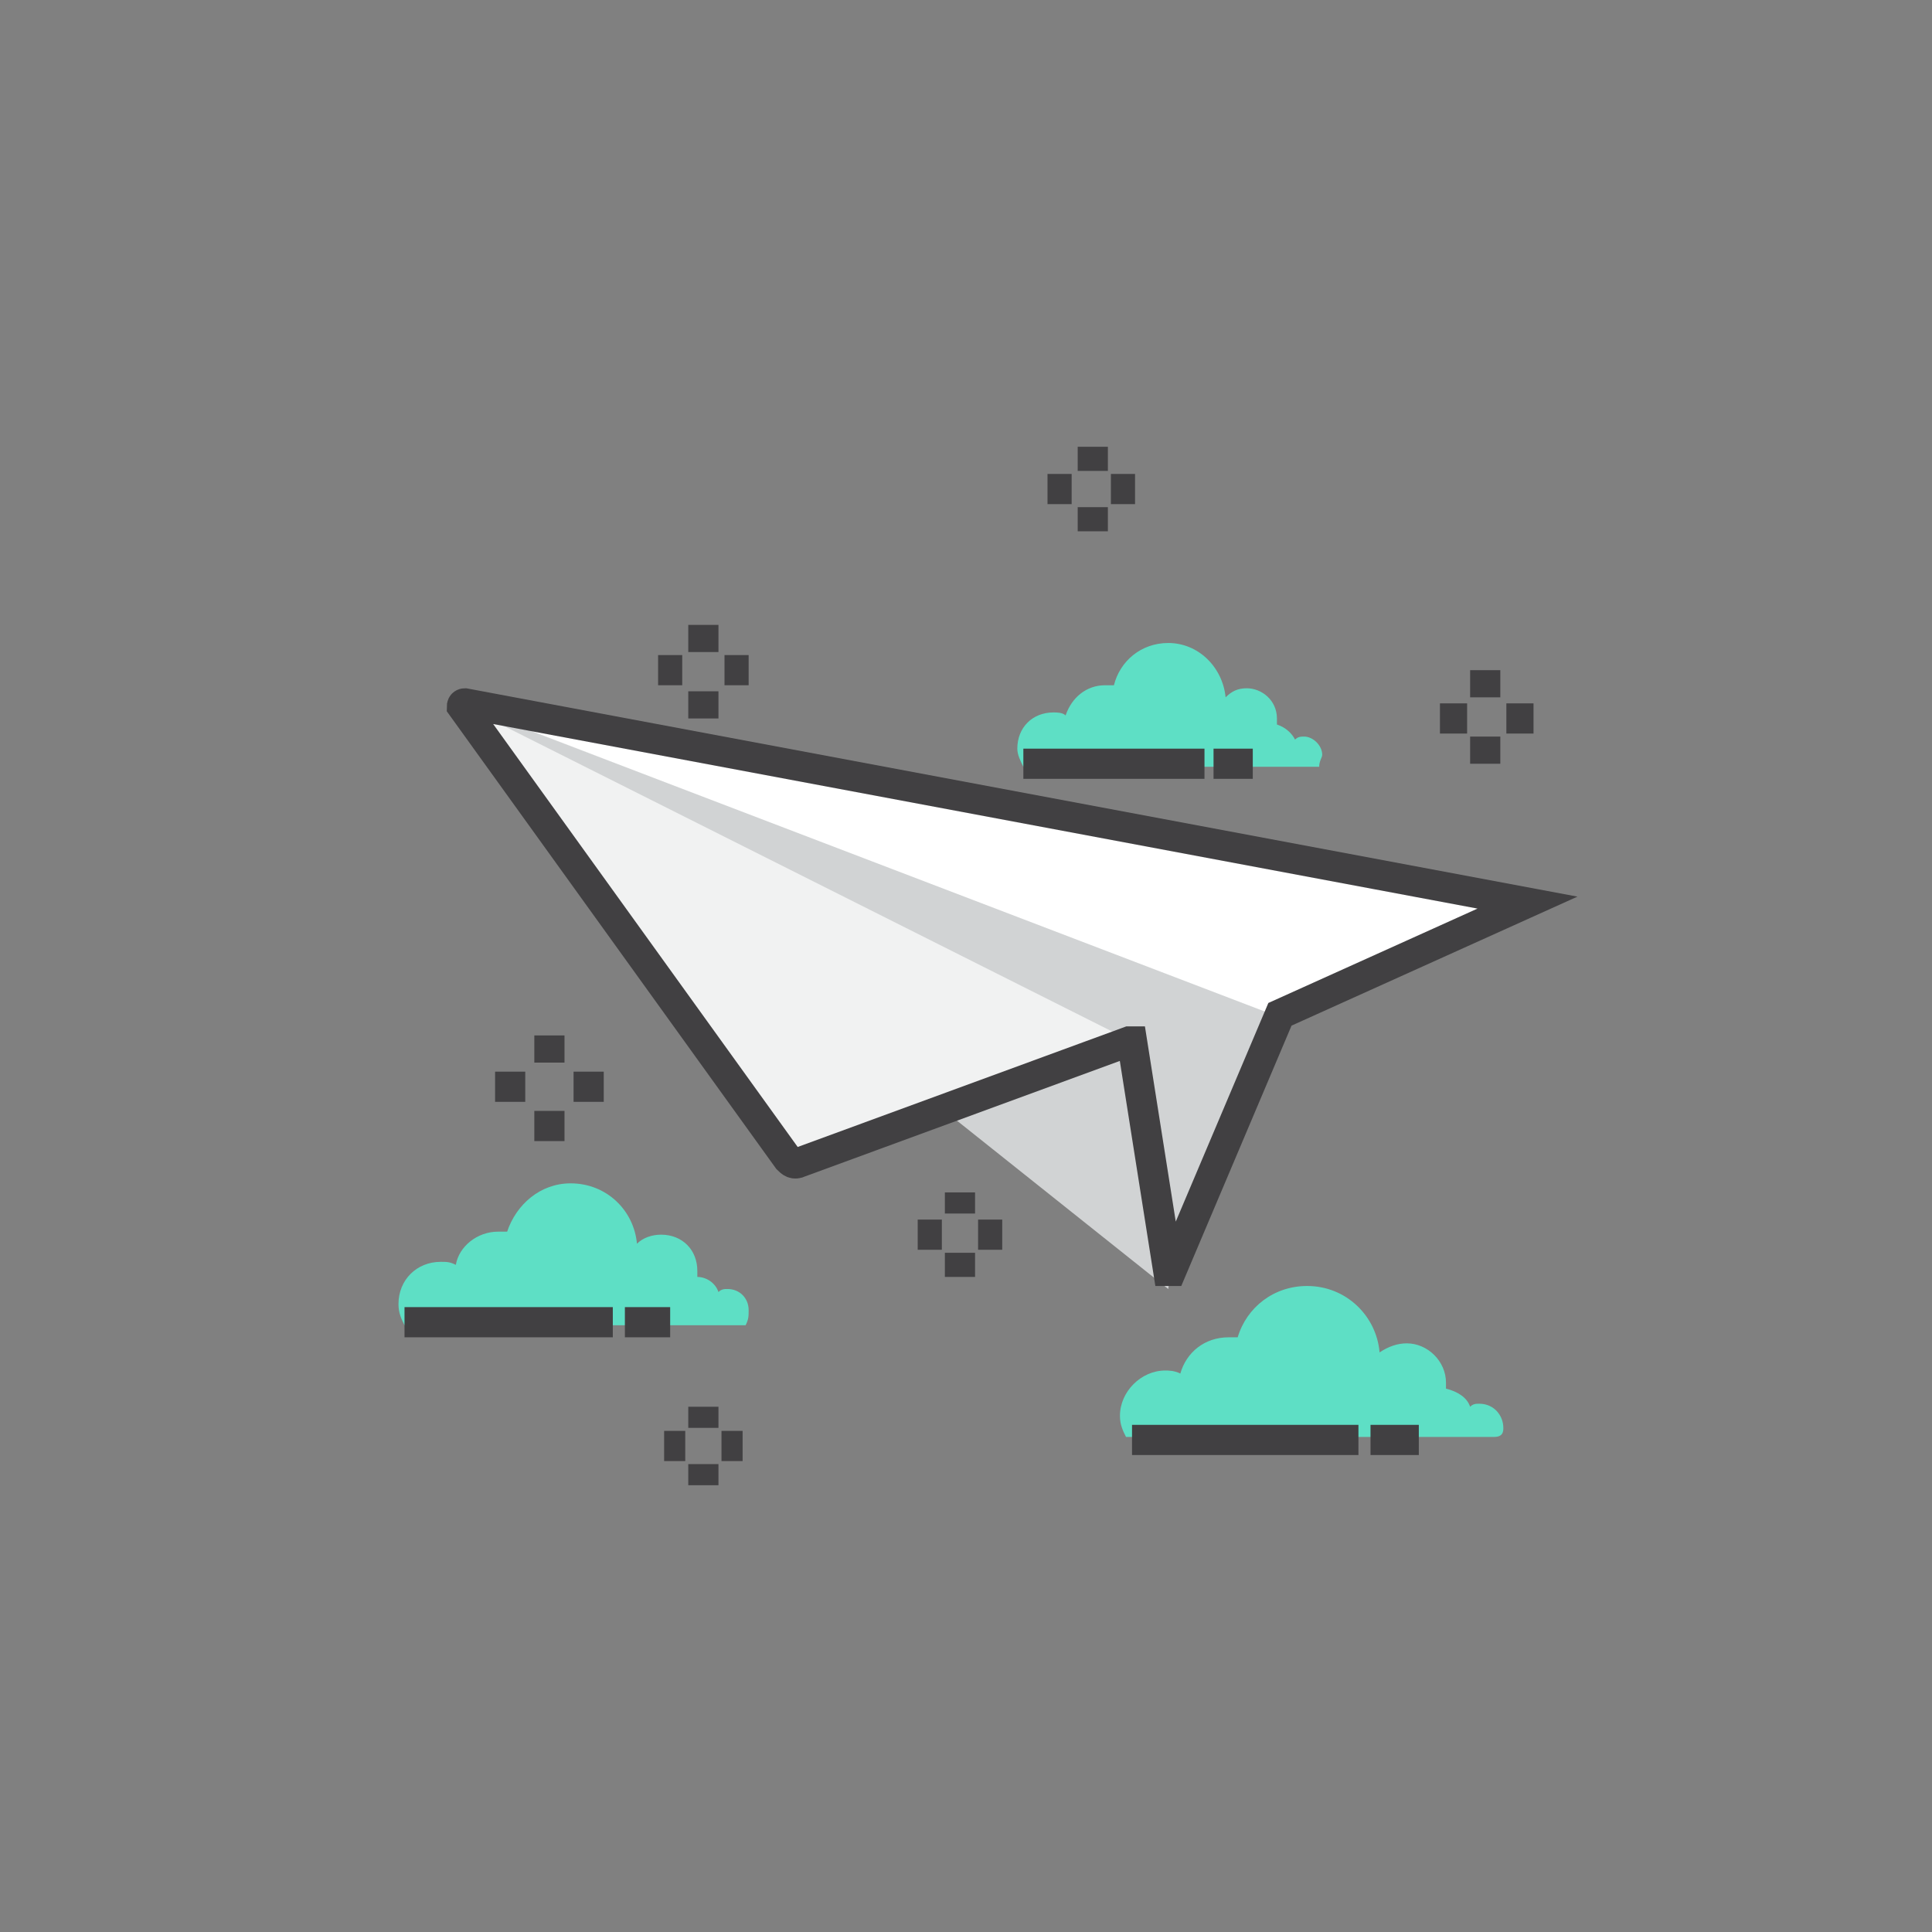 <?xml version="1.0" encoding="utf-8"?>
<!-- Generator: Adobe Illustrator 19.0.0, SVG Export Plug-In . SVG Version: 6.00 Build 0)  -->
<svg version="1.1" id="icons" xmlns="http://www.w3.org/2000/svg" xmlns:xlink="http://www.w3.org/1999/xlink" x="0px" y="0px"
	 viewBox="0 0 64 64" style="enable-background:new 0 0 64 64;" xml:space="preserve">
<rect x="0" y="0" width="64" height="64" fill="#808080" stroke="none"/>
<style type="text/css">
	.st0{fill:#5EDFC5;}
	.st1{fill:none;stroke:#414042;stroke-miterlimit:10;}
	.st2{fill:#D1D3D4;}
	.st3{fill:#F1F2F2;}
	.st4{fill:#FFFFFF;}
	.st5{display:none;}
	.st6{display:inline;fill:#F5AB35;}
	.st7{display:inline;}
	.st8{fill:#414042;}
	.st9{display:inline;fill:none;stroke:#414042;stroke-miterlimit:10;}
	.st10{fill:#36D7B7;}
	.st11{display:inline;fill:#D1D3D4;}
	.st12{display:inline;fill:#FFFFFF;}
	.st13{display:inline;fill:#F1F2F2;}
	.st14{display:inline;fill:#36D7B7;}
	.st15{display:inline;fill:#E6E7E8;}
	.st16{fill:#A7A9AC;}
	.st17{display:inline;fill:none;stroke:#414042;stroke-miterlimit:10;stroke-dasharray:1;}
	.st18{fill:none;stroke:#414042;stroke-linecap:round;stroke-miterlimit:10;}
	.st19{fill:#939598;}
	.st20{display:inline;fill:#BCBEC0;}
	.st21{display:inline;fill:none;stroke:#BCBEC0;stroke-miterlimit:10;}
	.st22{display:inline;fill:none;stroke:#414042;stroke-linecap:square;stroke-miterlimit:10;}
	.st23{display:inline;fill:#58595B;}
	.st24{fill:#F5AB35;}
	.st25{fill:#58595B;}
	.st26{fill:#E6E7E8;}
	.st27{opacity:0.26;fill:#231F20;}
	.st28{display:inline;fill:#F7BC5D;}
	.st29{display:inline;fill:#F9CD86;}
	.st30{fill:#F9CD86;}
	.st31{display:inline;fill:#939598;}
	.st32{display:inline;opacity:0.22;fill:#231F20;}
	.st33{display:inline;fill:#A7A9AC;}
	.st34{display:inline;fill:#414042;}
	.st35{display:inline;fill:#29A189;}
	.st36{display:inline;fill:#86E7D4;}
	.st37{display:inline;fill:#808285;}
	.st38{display:inline;fill:none;stroke:#414042;stroke-miterlimit:10;stroke-dasharray:3;}
	.st39{fill:#6D6E71;}
	.st40{display:inline;fill:none;stroke:#414042;stroke-linecap:round;stroke-miterlimit:10;}
	.st41{fill:#BCBEC0;}
	.st42{fill:#F7BC5D;}
	.st43{fill:#86E7D4;}
	.st44{fill:#B88028;}
</style>
<g id="XMLID_111_">
	<g id="XMLID_59_">
		<path id="XMLID_64_" class="st0" d="M49.8,47.3c0-0.4-0.3-0.8-0.8-0.8c-0.1,0-0.2,0-0.3,0.1c-0.1-0.3-0.4-0.5-0.8-0.6
			c0-0.1,0-0.1,0-0.2c0-0.7-0.6-1.3-1.3-1.3c-0.3,0-0.6,0.1-0.9,0.3c-0.1-1.2-1.1-2.2-2.4-2.2c-1.1,0-2,0.7-2.3,1.7
			c-0.1,0-0.2,0-0.3,0c-0.8,0-1.4,0.5-1.6,1.2c-0.2-0.1-0.4-0.1-0.5-0.1c-0.8,0-1.5,0.7-1.5,1.5c0,0.3,0.1,0.5,0.2,0.7h12.2
			C49.8,47.6,49.8,47.4,49.8,47.3z"/>
		<line id="XMLID_61_" class="st1" x1="37.5" y1="47.7" x2="45" y2="47.7"/>
		<line id="XMLID_60_" class="st1" x1="47" y1="47.7" x2="45.4" y2="47.7"/>
	</g>
	<g id="XMLID_51_">
		<path id="XMLID_67_" class="st0" d="M43.8,25c0-0.3-0.3-0.6-0.6-0.6c-0.1,0-0.2,0-0.3,0.1c-0.1-0.2-0.3-0.4-0.6-0.5
			c0-0.1,0-0.1,0-0.2c0-0.6-0.5-1-1-1c-0.3,0-0.5,0.1-0.7,0.3c-0.1-1-0.9-1.8-1.9-1.8c-0.9,0-1.6,0.6-1.8,1.4c-0.1,0-0.2,0-0.3,0
			c-0.6,0-1.1,0.4-1.3,1c-0.1-0.1-0.3-0.1-0.4-0.1c-0.7,0-1.2,0.5-1.2,1.2c0,0.2,0.1,0.4,0.2,0.6h9.8C43.7,25.2,43.8,25.1,43.8,25z"
			/>
		<line id="XMLID_66_" class="st1" x1="33.9" y1="25.3" x2="39.9" y2="25.3"/>
		<line id="XMLID_65_" class="st1" x1="41.5" y1="25.3" x2="40.2" y2="25.3"/>
	</g>
	<g id="XMLID_13_">
		<path id="XMLID_54_" class="st0" d="M24.8,43.4c0-0.4-0.3-0.7-0.7-0.7c-0.1,0-0.2,0-0.3,0.1c-0.1-0.3-0.4-0.5-0.7-0.5
			c0-0.1,0-0.1,0-0.2c0-0.7-0.5-1.2-1.2-1.2c-0.3,0-0.6,0.1-0.8,0.3c-0.1-1.1-1-2-2.2-2c-1,0-1.8,0.7-2.1,1.6c-0.1,0-0.2,0-0.3,0
			c-0.7,0-1.3,0.5-1.4,1.1c-0.2-0.1-0.3-0.1-0.5-0.1c-0.8,0-1.4,0.6-1.4,1.4c0,0.3,0.1,0.5,0.2,0.7h11.3
			C24.8,43.7,24.8,43.6,24.8,43.4z"/>
		<line id="XMLID_53_" class="st1" x1="13.4" y1="43.8" x2="20.3" y2="43.8"/>
		<line id="XMLID_47_" class="st1" x1="22.2" y1="43.8" x2="20.7" y2="43.8"/>
	</g>
	<g id="XMLID_1009_">
		<line id="XMLID_1013_" class="st1" x1="30.4" y1="40.9" x2="31.2" y2="40.9"/>
		<line id="XMLID_1012_" class="st1" x1="32.4" y1="40.9" x2="33.2" y2="40.9"/>
		<line id="XMLID_1011_" class="st1" x1="31.8" y1="42.3" x2="31.8" y2="41.5"/>
		<line id="XMLID_1010_" class="st1" x1="31.8" y1="40.2" x2="31.8" y2="39.5"/>
	</g>
	<g id="XMLID_56_">
		<line id="XMLID_93_" class="st1" x1="34.7" y1="16.2" x2="35.5" y2="16.2"/>
		<line id="XMLID_92_" class="st1" x1="36.8" y1="16.2" x2="37.6" y2="16.2"/>
		<line id="XMLID_63_" class="st1" x1="36.2" y1="17.6" x2="36.2" y2="16.8"/>
		<line id="XMLID_62_" class="st1" x1="36.2" y1="15.6" x2="36.2" y2="14.8"/>
	</g>
	<g id="XMLID_68_">
		<line id="XMLID_72_" class="st1" x1="22" y1="47.9" x2="22.7" y2="47.9"/>
		<line id="XMLID_71_" class="st1" x1="23.9" y1="47.9" x2="24.6" y2="47.9"/>
		<line id="XMLID_70_" class="st1" x1="23.3" y1="49.2" x2="23.3" y2="48.5"/>
		<line id="XMLID_69_" class="st1" x1="23.3" y1="47.3" x2="23.3" y2="46.6"/>
	</g>
	<g id="XMLID_78_">
		<line id="XMLID_82_" class="st1" x1="47.7" y1="23.8" x2="48.6" y2="23.8"/>
		<line id="XMLID_81_" class="st1" x1="49.9" y1="23.8" x2="50.8" y2="23.8"/>
		<line id="XMLID_80_" class="st1" x1="49.2" y1="25.3" x2="49.2" y2="24.4"/>
		<line id="XMLID_79_" class="st1" x1="49.2" y1="23.1" x2="49.2" y2="22.2"/>
	</g>
	<g id="XMLID_83_">
		<line id="XMLID_87_" class="st1" x1="21.8" y1="22.2" x2="22.6" y2="22.2"/>
		<line id="XMLID_86_" class="st1" x1="24" y1="22.2" x2="24.8" y2="22.2"/>
		<line id="XMLID_85_" class="st1" x1="23.3" y1="23.8" x2="23.3" y2="22.9"/>
		<line id="XMLID_84_" class="st1" x1="23.3" y1="21.6" x2="23.3" y2="20.7"/>
	</g>
	<g id="XMLID_73_">
		<line id="XMLID_77_" class="st1" x1="16.4" y1="36" x2="17.4" y2="36"/>
		<line id="XMLID_76_" class="st1" x1="19" y1="36" x2="20" y2="36"/>
		<line id="XMLID_75_" class="st1" x1="18.2" y1="37.8" x2="18.2" y2="36.8"/>
		<line id="XMLID_74_" class="st1" x1="18.2" y1="35.2" x2="18.2" y2="34.3"/>
	</g>
	<polygon id="XMLID_91_" class="st2" points="38.7,42.3 38.8,42.3 42.4,33.6 15.2,23.3 	"/>
	<polygon id="XMLID_90_" class="st2" points="37.5,34.4 38.8,41.8 38.7,42.7 20.5,28.2 	"/>
	<polygon id="XMLID_89_" class="st3" points="15.2,23.3 26.3,38.5 26.3,38.6 37.5,34.5 	"/>
	<polygon id="XMLID_88_" class="st4" points="42.4,33.7 50.7,29.9 50.7,29.8 15.2,23.3 	"/>
	<path id="XMLID_46_" class="st1" d="M50.6,29.9l-8.2,3.7c0,0,0,0,0,0l-3.6,8.5c0,0-0.1,0-0.1,0l-1.2-7.6c0,0,0,0-0.1,0l-10.9,4
		c-0.2,0.1-0.3,0-0.4-0.1L15.3,23.4c0,0,0-0.1,0.1-0.1L50.6,29.9C50.6,29.9,50.6,29.9,50.6,29.9z"/>
</g>
<g id="XMLID_110_" class="st5">
	<circle id="XMLID_94_" class="st6" cx="32" cy="24.7" r="9.1"/>
	<g id="XMLID_96_" class="st7">
		<g id="XMLID_178_">
			<path id="XMLID_217_" class="st8" d="M31.6,28.9v-0.7c-0.9-0.1-1.6-0.5-2.4-1.2l0.9-1.1c0.5,0.5,1,0.8,1.4,0.9v-1.5
				c-0.7-0.2-1.2-0.4-1.6-0.7c-0.3-0.3-0.5-0.7-0.5-1.3c0-0.6,0.2-1,0.6-1.4c0.4-0.4,0.9-0.6,1.5-0.7v-0.5h1.1v0.5
				c0.7,0.1,1.3,0.4,2,0.8l-0.8,1.2c-0.4-0.3-0.8-0.5-1.2-0.6V24c0.7,0.2,1.3,0.4,1.6,0.8c0.3,0.3,0.5,0.8,0.5,1.3
				c0,0.6-0.2,1.1-0.6,1.4c-0.4,0.4-0.9,0.6-1.5,0.7v0.7H31.6z M31.6,22.5c-0.3,0.1-0.4,0.3-0.4,0.6c0,0.3,0.1,0.5,0.4,0.6V22.5z
				 M33.2,26.1c0-0.1,0-0.3-0.1-0.4c-0.1-0.1-0.2-0.2-0.4-0.3v1.2C33,26.7,33.2,26.4,33.2,26.1z"/>
		</g>
	</g>
	<line id="XMLID_102_" class="st9" x1="31.8" y1="11.5" x2="31.8" y2="14.8"/>
	<line id="XMLID_101_" class="st9" x1="35.2" y1="11.9" x2="34.4" y2="15.1"/>
	<line id="XMLID_95_" class="st9" x1="38.4" y1="13.1" x2="36.8" y2="16"/>
	<line id="XMLID_103_" class="st9" x1="41.2" y1="15.2" x2="38.9" y2="17.5"/>
	<line id="XMLID_104_" class="st9" x1="43.4" y1="17.9" x2="40.5" y2="19.6"/>
	<line id="XMLID_105_" class="st9" x1="44.7" y1="21.1" x2="41.5" y2="21.9"/>
	<line id="XMLID_106_" class="st9" x1="45.3" y1="24.5" x2="41.9" y2="24.5"/>
	<line id="XMLID_107_" class="st9" x1="44.9" y1="27.9" x2="41.7" y2="27.1"/>
	<line id="XMLID_108_" class="st9" x1="43.6" y1="31.1" x2="40.7" y2="29.5"/>
	<line id="XMLID_109_" class="st9" x1="41.6" y1="33.9" x2="39.2" y2="31.6"/>
	<line id="XMLID_114_" class="st9" x1="25.6" y1="36.4" x2="27.3" y2="33.5"/>
	<line id="XMLID_115_" class="st9" x1="22.9" y1="34.3" x2="25.2" y2="32"/>
	<line id="XMLID_116_" class="st9" x1="20.7" y1="31.6" x2="23.5" y2="29.9"/>
	<line id="XMLID_117_" class="st9" x1="19.3" y1="28.5" x2="22.5" y2="27.6"/>
	<line id="XMLID_118_" class="st9" x1="18.7" y1="25.1" x2="22.1" y2="25"/>
	<line id="XMLID_120_" class="st9" x1="19.1" y1="21.6" x2="22.3" y2="22.5"/>
	<line id="XMLID_121_" class="st9" x1="20.3" y1="18.4" x2="23.2" y2="20"/>
	<line id="XMLID_122_" class="st9" x1="22.4" y1="15.6" x2="24.7" y2="17.9"/>
	<line id="XMLID_123_" class="st9" x1="25" y1="13.4" x2="26.7" y2="16.3"/>
	<line id="XMLID_124_" class="st9" x1="28.2" y1="12" x2="29.1" y2="15.2"/>
	<g id="XMLID_499_" class="st7">
		<path id="XMLID_472_" class="st4" d="M38.9,33.7c-0.6,0-1.2,0.5-1.2,1.2v-1.2c0-0.6-0.5-1.2-1.2-1.2c-0.6,0-1.2,0.5-1.2,1.2v-1.2
			c0-0.6-0.5-1.2-1.2-1.2c-0.6,0-1.2,0.5-1.2,1.2v-3.7c0-0.6-0.5-1.2-1.2-1.2s-1.2,0.5-1.2,1.2v7.4H29c-0.4,0-0.8,0.4-0.8,0.8v5.2
			c0,0.4,0.2,0.8,0.6,1l1,0.4c0.4,0.2,0.6,0.6,0.6,1v2.3h7.8v-2.6c0-0.3,0.1-0.5,0.3-0.7l1.2-1.2c0.2-0.2,0.3-0.5,0.3-0.8v-6.7
			C40,34.2,39.5,33.7,38.9,33.7z"/>
		<path id="XMLID_460_" class="st1" d="M32.9,36.5v-7.8c0-0.6-0.5-1.2-1.2-1.2l0,0c-0.6,0-1.2,0.5-1.2,1.2v9.5"/>
		<path id="XMLID_461_" class="st1" d="M35.3,34.4v-2c0-0.6-0.5-1.2-1.2-1.2l0,0c-0.6,0-1.2,0.5-1.2,1.2v2"/>
		<path id="XMLID_462_" class="st1" d="M37.6,36.5v-2.8c0-0.6-0.5-1.2-1.2-1.2l0,0c-0.6,0-1.2,0.5-1.2,1.2v2.8"/>
		<path id="XMLID_464_" class="st1" d="M37.6,36v-1.1c0-0.6,0.5-1.2,1.2-1.2l0,0c0.6,0,1.2,0.5,1.2,1.2v6.7c0,0.3-0.1,0.6-0.3,0.8
			l-1.2,1.2c-0.2,0.2-0.3,0.4-0.3,0.7v2.6"/>
		<path id="XMLID_463_" class="st1" d="M30.6,36.1h-1.7c-0.4,0-0.8,0.4-0.8,0.8v5.2c0,0.4,0.2,0.8,0.6,1l1,0.4
			c0.4,0.2,0.6,0.6,0.6,1v2.3"/>
		<rect id="XMLID_459_" x="29.3" y="44.7" class="st0" width="10" height="7.8"/>
		<rect id="XMLID_470_" x="29.3" y="44.7" class="st10" width="3" height="7.8"/>
	</g>
</g>
<g id="XMLID_128_" class="st5">
	<path id="XMLID_243_" class="st11" d="M51,46.8H12.8c-0.6,0-1-0.5-1-1V22.9c0-0.6,0.4-1,1-1H51c0.6,0,1,0.4,1,1v22.9
		C52,46.3,51.6,46.8,51,46.8z"/>
	<path id="XMLID_134_" class="st9" d="M11.8,27.3v-4.4c0-0.6,0.4-1,1-1H51c0.6,0,1,0.4,1,1v4.4"/>
	<rect id="XMLID_242_" x="13.7" y="24.1" class="st12" width="36.1" height="19.5"/>
	<path id="XMLID_241_" class="st13" d="M51.5,48.1H12.2c-0.9,0-1.7-0.7-1.9-1.6l-0.3-1.7h43.9l-0.2,1.5
		C53.5,47.3,52.6,48.1,51.5,48.1z"/>
	<path id="XMLID_240_" class="st9" d="M51.5,48.1H12.2c-0.9,0-1.7-0.7-1.9-1.6l-0.3-1.7h43.9l-0.2,1.5
		C53.5,47.3,52.6,48.1,51.5,48.1z"/>
	<rect id="XMLID_112_" x="14.3" y="32.5" class="st14" width="2.5" height="11.1"/>
	<rect id="XMLID_113_" x="17.9" y="21.1" class="st14" width="2.5" height="22.5"/>
	<rect id="XMLID_125_" x="21.5" y="17.7" class="st14" width="2.5" height="25.9"/>
	<rect id="XMLID_126_" x="25.1" y="15.9" class="st14" width="2.5" height="27.7"/>
	<rect id="XMLID_127_" x="28.7" y="21.5" class="st14" width="2.5" height="22.1"/>
	<rect id="XMLID_132_" x="32.4" y="20.4" class="st14" width="2.5" height="23.2"/>
	<rect id="XMLID_131_" x="36" y="24.8" class="st14" width="2.5" height="18.8"/>
	<rect id="XMLID_130_" x="39.6" y="26.3" class="st14" width="2.5" height="17.3"/>
	<rect id="XMLID_129_" x="43.2" y="19.7" class="st14" width="2.5" height="24"/>
	<rect id="XMLID_133_" x="46.8" y="25.2" class="st14" width="2.5" height="18.4"/>
	<line id="XMLID_137_" class="st9" x1="11.8" y1="29.7" x2="11.8" y2="38.1"/>
	<line id="XMLID_135_" class="st9" x1="52" y1="29.7" x2="52" y2="38.1"/>
</g>
<g id="XMLID_314_" class="st5">
	<path id="XMLID_151_" class="st13" d="M34.6,41.4v5c0,1.5-1.3,2.8-2.8,2.8l0,0c-1.5,0-2.8-1.3-2.8-2.8v-5H34.6z"/>
	<path id="XMLID_150_" class="st9" d="M34.6,41.4v5c0,1.5-1.3,2.8-2.8,2.8l0,0c-1.5,0-2.8-1.3-2.8-2.8v-5H34.6z"/>
	<circle id="XMLID_148_" class="st6" cx="32" cy="25.3" r="10.2"/>
	<rect id="XMLID_147_" x="27.1" y="29.4" class="st6" width="9.8" height="11.2"/>
	<rect id="XMLID_141_" x="27" y="40" class="st15" width="10" height="2.8"/>
	<rect id="XMLID_140_" x="27" y="40" class="st9" width="10" height="2.8"/>
	<line id="XMLID_139_" class="st9" x1="29.3" y1="44.4" x2="32.5" y2="44.4"/>
	<line id="XMLID_138_" class="st9" x1="31.8" y1="46" x2="35" y2="46"/>
	<g id="XMLID_182_" class="st7">
		<g id="XMLID_245_">
			<path id="XMLID_246_" class="st8" d="M31.2,32.2V31c-1.4-0.2-2.7-0.8-3.8-1.9l1.5-1.8c0.9,0.7,1.6,1.2,2.3,1.4v-2.4
				c-1.1-0.3-2-0.7-2.5-1.2c-0.5-0.5-0.8-1.2-0.8-2.1c0-0.9,0.3-1.7,0.9-2.3c0.6-0.6,1.4-1,2.4-1.1v-0.8h1.7v0.8
				c1.1,0.2,2.2,0.6,3.3,1.4l-1.3,1.9c-0.7-0.5-1.3-0.8-1.9-1v2.4c1.2,0.3,2,0.7,2.6,1.2c0.6,0.5,0.8,1.2,0.8,2.2
				c0,0.9-0.3,1.7-0.9,2.3c-0.6,0.6-1.5,1-2.5,1.1v1.1H31.2z M31.2,21.8c-0.5,0.2-0.7,0.5-0.7,0.9c0,0.4,0.2,0.8,0.7,1V21.8z
				 M33.7,27.7c0-0.2-0.1-0.4-0.2-0.6c-0.1-0.2-0.3-0.3-0.7-0.4v2C33.5,28.6,33.7,28.2,33.7,27.7z"/>
		</g>
	</g>
	<g id="XMLID_957_" class="st7">
		<line id="XMLID_961_" class="st1" x1="21.3" y1="35" x2="22.3" y2="35"/>
		<line id="XMLID_960_" class="st1" x1="23.8" y1="35" x2="24.8" y2="35"/>
		<line id="XMLID_959_" class="st1" x1="23" y1="36.7" x2="23" y2="35.7"/>
		<line id="XMLID_958_" class="st1" x1="23" y1="34.2" x2="23" y2="33.2"/>
	</g>
	<g id="XMLID_209_" class="st7">
		<line id="XMLID_213_" class="st1" x1="12.4" y1="34.7" x2="13.7" y2="34.7"/>
		<line id="XMLID_212_" class="st1" x1="15.7" y1="34.7" x2="16.9" y2="34.7"/>
		<line id="XMLID_211_" class="st1" x1="14.7" y1="36.9" x2="14.7" y2="35.7"/>
		<line id="XMLID_210_" class="st1" x1="14.7" y1="33.7" x2="14.7" y2="32.4"/>
	</g>
	<g id="XMLID_152_" class="st7">
		<line id="XMLID_187_" class="st1" x1="48.1" y1="26.4" x2="49.1" y2="26.4"/>
		<line id="XMLID_186_" class="st1" x1="50.6" y1="26.4" x2="51.6" y2="26.4"/>
		<line id="XMLID_185_" class="st1" x1="49.8" y1="28.2" x2="49.8" y2="27.2"/>
		<line id="XMLID_183_" class="st1" x1="49.8" y1="25.7" x2="49.8" y2="24.7"/>
	</g>
	<g id="XMLID_198_" class="st7">
		<line id="XMLID_202_" class="st1" x1="40" y1="38.9" x2="41.3" y2="38.9"/>
		<line id="XMLID_201_" class="st1" x1="43.4" y1="38.9" x2="44.7" y2="38.9"/>
		<line id="XMLID_200_" class="st1" x1="42.3" y1="41.3" x2="42.3" y2="40"/>
		<line id="XMLID_199_" class="st1" x1="42.3" y1="37.9" x2="42.3" y2="36.5"/>
	</g>
	<g id="XMLID_204_" class="st7">
		<line id="XMLID_208_" class="st1" x1="19" y1="18.8" x2="20.3" y2="18.8"/>
		<line id="XMLID_207_" class="st1" x1="22.4" y1="18.8" x2="23.7" y2="18.8"/>
		<line id="XMLID_206_" class="st1" x1="21.3" y1="21.2" x2="21.3" y2="19.8"/>
		<line id="XMLID_205_" class="st1" x1="21.3" y1="17.7" x2="21.3" y2="16.4"/>
	</g>
	<g id="XMLID_188_" class="st7">
		<line id="XMLID_197_" class="st1" x1="38.4" y1="16.5" x2="39.3" y2="16.5"/>
		<line id="XMLID_196_" class="st1" x1="40.9" y1="16.5" x2="41.9" y2="16.5"/>
		<line id="XMLID_195_" class="st1" x1="40.1" y1="18.3" x2="40.1" y2="17.3"/>
		<line id="XMLID_194_" class="st1" x1="40.1" y1="15.8" x2="40.1" y2="14.8"/>
	</g>
	<circle id="XMLID_980_" class="st9" cx="46.7" cy="17" r="0.9"/>
	<circle id="XMLID_184_" class="st9" cx="20.3" cy="41.3" r="0.9"/>
	<circle id="XMLID_149_" class="st9" cx="16.3" cy="25.9" r="1.1"/>
	<circle id="XMLID_203_" class="st9" cx="41.9" cy="32.5" r="0.9"/>
</g>
<g id="XMLID_264_" class="st5">
	<path id="XMLID_231_" class="st9" d="M35,31.7h-3.3L30.2,35c0,0.1-0.1,0.1-0.2,0l-2.3-3.3l-11,0"/>
	<line id="XMLID_215_" class="st9" x1="44" y1="31.7" x2="51.7" y2="31.7"/>
	<g id="XMLID_425_" class="st7">
		<line id="XMLID_434_" class="st1" x1="29.3" y1="37.4" x2="26.1" y2="40.5"/>
		<path id="XMLID_431_" class="st16" d="M28.9,22.7c-4.2,4.2-4.2,10.9,0,15.1s10.9,4.2,15.1,0c4.2-4.2,4.2-10.9,0-15.1
			C39.8,18.5,33,18.5,28.9,22.7z M29.7,23.5c3.7-3.7,9.7-3.7,13.4,0s3.7,9.7,0,13.4c-3.7,3.7-9.7,3.7-13.4,0
			C26,33.2,26,27.2,29.7,23.5z"/>
		<path id="XMLID_429_" class="st0" d="M28.5,41.1L16.7,52.9c-0.8,0.8-2.2,0.8-3,0L27,39.6L28.5,41.1z"/>
		<path id="XMLID_428_" class="st10" d="M27,39.6L13.7,52.9c-0.8-0.8-0.8-2.2,0-3l11.8-11.8L27,39.6z"/>
		<line id="XMLID_427_" class="st1" x1="26.5" y1="43.3" x2="23.3" y2="40.2"/>
		<line id="XMLID_426_" class="st1" x1="25.2" y1="44.6" x2="22" y2="41.5"/>
	</g>
	<path id="XMLID_214_" class="st9" d="M34.5,32l4.8-13.6c0-0.1,0.2-0.1,0.3,0L44.4,32"/>
	<path id="XMLID_250_" class="st6" d="M26,18c0,3.4-2.7,6.1-6.1,6.1V18H26z"/>
	<path id="XMLID_235_" class="st11" d="M27.5,18c0-4.2-3.4-7.6-7.6-7.6c-4.2,0-7.6,3.4-7.6,7.6c0,4.2,3.4,7.6,7.6,7.6V18H27.5z"/>
	<path id="XMLID_233_" class="st13" d="M24,18c0-2.3-1.9-4.1-4.1-4.1c-2.3,0-4.1,1.9-4.1,4.1c0,2.3,1.9,4.1,4.1,4.1V18H24z"/>
	<path id="XMLID_236_" class="st17" d="M48.7,35.4c-0.7,1.6-1.7,3-2.9,4.2c-1.2,1.2-2.6,2.2-4.2,2.9c-1.6,0.7-3.3,1-5.2,1
		c-1.8,0-3.6-0.4-5.2-1"/>
</g>
<g id="XMLID_794_" class="st5">
	<path id="XMLID_253_" class="st11" d="M20.2,21.1L20,21.4c-0.4,0.4-0.9,0.4-1.3,0l-2.2-2.2c-0.4-0.4-0.4-0.9,0-1.3l0.2-0.2
		c0.4-0.4,0.9-0.4,1.3,0l2.2,2.2C20.5,20.2,20.5,20.8,20.2,21.1z"/>
	<path id="XMLID_265_" class="st11" d="M40.5,21.1l0.2,0.2c0.4,0.4,0.9,0.4,1.3,0l2.2-2.2c0.4-0.4,0.4-0.9,0-1.3L44,17.7
		c-0.4-0.4-0.9-0.4-1.3,0l-2.2,2.2C40.1,20.2,40.1,20.8,40.5,21.1z"/>
	<path id="XMLID_268_" class="st11" d="M20.2,41.9L20,41.7c-0.4-0.4-0.9-0.4-1.3,0l-2.2,2.2c-0.4,0.4-0.4,0.9,0,1.3l0.2,0.2
		c0.4,0.4,0.9,0.4,1.3,0l2.2-2.2C20.5,42.8,20.5,42.2,20.2,41.9z"/>
	<path id="XMLID_266_" class="st11" d="M40.5,41.9l0.2-0.2c0.4-0.4,0.9-0.4,1.3,0l2.2,2.2c0.4,0.4,0.4,0.9,0,1.3L44,45.4
		c-0.4,0.4-0.9,0.4-1.3,0l-2.2-2.2C40.1,42.8,40.1,42.2,40.5,41.9z"/>
	<g id="XMLID_284_" class="st7">
		<line id="XMLID_288_" class="st1" x1="46.4" y1="23.9" x2="47" y2="23.9"/>
		<line id="XMLID_287_" class="st1" x1="47.9" y1="23.9" x2="48.5" y2="23.9"/>
		<line id="XMLID_286_" class="st1" x1="47.5" y1="25" x2="47.5" y2="24.4"/>
		<line id="XMLID_285_" class="st1" x1="47.5" y1="23.5" x2="47.5" y2="22.9"/>
	</g>
	<g id="XMLID_299_" class="st7">
		<line id="XMLID_303_" class="st1" x1="19" y1="49.4" x2="20" y2="49.4"/>
		<line id="XMLID_302_" class="st1" x1="21.6" y1="49.4" x2="22.6" y2="49.4"/>
		<line id="XMLID_301_" class="st1" x1="20.8" y1="51.2" x2="20.8" y2="50.2"/>
		<line id="XMLID_300_" class="st1" x1="20.8" y1="48.6" x2="20.8" y2="47.6"/>
	</g>
	<g id="XMLID_325_" class="st7">
		<line id="XMLID_329_" class="st1" x1="10.8" y1="14.6" x2="11.8" y2="14.6"/>
		<line id="XMLID_328_" class="st1" x1="13.4" y1="14.6" x2="14.4" y2="14.6"/>
		<line id="XMLID_327_" class="st1" x1="12.6" y1="16.4" x2="12.6" y2="15.4"/>
		<line id="XMLID_326_" class="st1" x1="12.6" y1="13.8" x2="12.6" y2="12.8"/>
	</g>
	<g id="XMLID_320_" class="st7">
		<line id="XMLID_324_" class="st1" x1="9.8" y1="27.8" x2="10.6" y2="27.8"/>
		<line id="XMLID_323_" class="st1" x1="12" y1="27.8" x2="12.8" y2="27.8"/>
		<line id="XMLID_322_" class="st1" x1="11.3" y1="29.3" x2="11.3" y2="28.4"/>
		<line id="XMLID_321_" class="st1" x1="11.3" y1="27.1" x2="11.3" y2="26.3"/>
	</g>
	<g id="XMLID_330_" class="st7">
		<line id="XMLID_334_" class="st1" x1="47.1" y1="39.2" x2="48.1" y2="39.2"/>
		<line id="XMLID_333_" class="st1" x1="49.7" y1="39.2" x2="50.7" y2="39.2"/>
		<line id="XMLID_332_" class="st1" x1="48.9" y1="41" x2="48.9" y2="40"/>
		<line id="XMLID_331_" class="st1" x1="48.9" y1="38.4" x2="48.9" y2="37.4"/>
	</g>
	<g id="XMLID_315_" class="st7">
		<line id="XMLID_319_" class="st1" x1="40.8" y1="49.5" x2="41.4" y2="49.5"/>
		<line id="XMLID_318_" class="st1" x1="42.3" y1="49.5" x2="42.9" y2="49.5"/>
		<line id="XMLID_317_" class="st1" x1="41.9" y1="50.6" x2="41.9" y2="50"/>
		<line id="XMLID_316_" class="st1" x1="41.9" y1="49.1" x2="41.9" y2="48.5"/>
	</g>
	<g id="XMLID_309_" class="st7">
		<line id="XMLID_313_" class="st1" x1="12.3" y1="49.3" x2="13" y2="49.3"/>
		<line id="XMLID_312_" class="st1" x1="14.2" y1="49.3" x2="14.9" y2="49.3"/>
		<line id="XMLID_311_" class="st1" x1="13.6" y1="50.6" x2="13.6" y2="49.9"/>
		<line id="XMLID_310_" class="st1" x1="13.6" y1="48.7" x2="13.6" y2="48"/>
	</g>
	<g id="XMLID_304_" class="st7">
		<line id="XMLID_308_" class="st1" x1="11.3" y1="39.2" x2="11.9" y2="39.2"/>
		<line id="XMLID_307_" class="st1" x1="12.9" y1="39.2" x2="13.5" y2="39.2"/>
		<line id="XMLID_306_" class="st1" x1="12.4" y1="40.3" x2="12.4" y2="39.7"/>
		<line id="XMLID_305_" class="st1" x1="12.4" y1="38.7" x2="12.4" y2="38.1"/>
	</g>
	<g id="XMLID_294_" class="st7">
		<line id="XMLID_298_" class="st1" x1="44.9" y1="15.4" x2="45.9" y2="15.4"/>
		<line id="XMLID_297_" class="st1" x1="47.5" y1="15.4" x2="48.5" y2="15.4"/>
		<line id="XMLID_296_" class="st1" x1="46.7" y1="17.2" x2="46.7" y2="16.2"/>
		<line id="XMLID_295_" class="st1" x1="46.7" y1="14.6" x2="46.7" y2="13.6"/>
	</g>
	<g id="XMLID_289_" class="st7">
		<line id="XMLID_293_" class="st1" x1="50.7" y1="31.3" x2="51.7" y2="31.3"/>
		<line id="XMLID_292_" class="st1" x1="53.2" y1="31.3" x2="54.2" y2="31.3"/>
		<line id="XMLID_291_" class="st1" x1="52.4" y1="33.1" x2="52.4" y2="32.1"/>
		<line id="XMLID_290_" class="st1" x1="52.4" y1="30.5" x2="52.4" y2="29.6"/>
	</g>
	<path id="XMLID_252_" class="st15" d="M30.4,14.7c-9.2,0-16.7,7.5-16.7,16.7c0,9.2,7.5,16.7,16.7,16.7c9.2,0,16.7-7.5,16.7-16.7
		C47.1,22.2,39.7,14.7,30.4,14.7z M30.4,42.2c-6,0-10.8-4.8-10.8-10.8s4.8-10.8,10.8-10.8s10.8,4.8,10.8,10.8S36.4,42.2,30.4,42.2z"
		/>
	<path id="XMLID_272_" class="st6" d="M40,36.4c-1,2-2.7,3.6-4.6,4.6l4.3,4.3c1.8-1.2,3.4-2.8,4.6-4.6L40,36.4z"/>
	<path id="XMLID_273_" class="st6" d="M20.8,26.4c1-2,2.7-3.6,4.6-4.6l-4.3-4.3c-1.8,1.2-3.4,2.8-4.6,4.6L20.8,26.4z"/>
	<path id="XMLID_267_" class="st6" d="M39.7,17.5l-4.3,4.3c2,1,3.6,2.7,4.6,4.6l4.3-4.3C43.1,20.3,41.5,18.7,39.7,17.5z"/>
	<line id="XMLID_261_" class="st9" x1="39.7" y1="17.5" x2="35.4" y2="21.8"/>
	<line id="XMLID_259_" class="st9" x1="40" y1="26.4" x2="44.3" y2="22.1"/>
	<path id="XMLID_269_" class="st6" d="M20.8,36.4l-4.3,4.3c1.2,1.8,2.8,3.4,4.6,4.6l4.3-4.3C23.5,40,21.9,38.3,20.8,36.4z"/>
	<line id="XMLID_260_" class="st9" x1="35.4" y1="41" x2="39.7" y2="45.3"/>
	<line id="XMLID_238_" class="st9" x1="44.3" y1="40.7" x2="40" y2="36.4"/>
	<line id="XMLID_254_" class="st9" x1="16.5" y1="22.1" x2="20.8" y2="26.4"/>
	<line id="XMLID_237_" class="st9" x1="25.5" y1="21.8" x2="21.2" y2="17.5"/>
	<line id="XMLID_262_" class="st9" x1="21.2" y1="45.3" x2="25.5" y2="41"/>
	<line id="XMLID_232_" class="st9" x1="20.8" y1="36.4" x2="16.5" y2="40.7"/>
	<g id="XMLID_263_" class="st7">
		<circle id="XMLID_280_" class="st18" cx="30.4" cy="31.3" r="7.9"/>
		<path id="XMLID_279_" class="st18" d="M33.2,23.9c1.2,1.9,1.9,4.5,1.9,7.4c0,2.9-0.7,5.5-2,7.4"/>
		<path id="XMLID_278_" class="st18" d="M27.8,23.9c-1.2,1.9-1.9,4.5-1.9,7.4c0,2.9,0.7,5.5,2,7.4"/>
		<line id="XMLID_277_" class="st18" x1="30.4" y1="23.4" x2="30.4" y2="39.2"/>
		<line id="XMLID_276_" class="st18" x1="22.5" y1="31.3" x2="38.3" y2="31.3"/>
		<line id="XMLID_275_" class="st18" x1="23.7" y1="27.6" x2="37.4" y2="27.6"/>
		<line id="XMLID_274_" class="st18" x1="23.5" y1="35.1" x2="37.2" y2="35.1"/>
	</g>
</g>
<g id="XMLID_793_" class="st5">
	<rect id="XMLID_337_" x="12.6" y="28.6" class="st11" width="36.1" height="20.8"/>
	<rect id="XMLID_336_" x="14.1" y="26.5" class="st15" width="36.1" height="22.9"/>
	<rect id="XMLID_335_" x="15.6" y="22.9" class="st13" width="36.1" height="26.4"/>
	<rect id="XMLID_354_" x="15.6" y="22.9" class="st13" width="36.1" height="26.4"/>
	<g id="XMLID_339_" class="st7">
		<path id="XMLID_340_" class="st19" d="M25.3,24.7h1v5.9h-1.1l-3.4-4.3v4.3h-1v-5.9h1l3.4,4.4V24.7z"/>
		<path id="XMLID_342_" class="st19" d="M32.1,24.7v0.9H29v1.6h2.8v0.9H29v1.6h3.3v0.9H28v-5.9H32.1z"/>
		<path id="XMLID_344_" class="st19" d="M35.4,29l1.3-4.3h0.9l1.3,4.3l1.5-4.3h1.1l-2.1,5.9h-1l-1.2-4.1h-0.1l-1.2,4.1h-1l-2.1-5.9
			h1.1L35.4,29z"/>
		<path id="XMLID_346_" class="st19" d="M44.2,25.5c-0.3,0-0.5,0.1-0.7,0.2c-0.2,0.1-0.3,0.3-0.3,0.5c0,0.2,0.1,0.4,0.3,0.6
			c0.2,0.1,0.6,0.3,1.2,0.4c0.6,0.1,1.1,0.4,1.4,0.6c0.3,0.3,0.5,0.7,0.5,1.2c0,0.5-0.2,0.9-0.6,1.3c-0.4,0.3-0.9,0.5-1.5,0.5
			c-0.9,0-1.8-0.3-2.5-1l0.6-0.8c0.6,0.5,1.2,0.8,1.9,0.8c0.3,0,0.6-0.1,0.8-0.2c0.2-0.1,0.3-0.3,0.3-0.6c0-0.2-0.1-0.4-0.3-0.5
			c-0.2-0.1-0.5-0.2-0.9-0.3c-0.4-0.1-0.8-0.2-1-0.3c-0.2-0.1-0.4-0.2-0.6-0.3c-0.4-0.3-0.5-0.7-0.5-1.2s0.2-1,0.6-1.3
			c0.4-0.3,0.9-0.4,1.5-0.4c0.4,0,0.8,0.1,1.1,0.2c0.4,0.1,0.7,0.3,1,0.5l-0.5,0.8c-0.2-0.2-0.4-0.3-0.7-0.4
			C44.8,25.6,44.5,25.5,44.2,25.5z"/>
	</g>
	<rect id="XMLID_338_" x="20.9" y="32.7" class="st20" width="9" height="7.1"/>
	<line id="XMLID_349_" class="st21" x1="31.2" y1="33.1" x2="46.5" y2="33.1"/>
	<line id="XMLID_348_" class="st21" x1="31.2" y1="36" x2="46.5" y2="36"/>
	<line id="XMLID_350_" class="st21" x1="31.2" y1="38.9" x2="46.5" y2="38.9"/>
	<line id="XMLID_351_" class="st21" x1="20.9" y1="41.8" x2="46.5" y2="41.8"/>
	<line id="XMLID_352_" class="st21" x1="20.9" y1="44.7" x2="46.5" y2="44.7"/>
	<line id="XMLID_353_" class="st21" x1="20.9" y1="47.6" x2="46.5" y2="47.6"/>
	<polyline id="XMLID_358_" class="st22" points="43.4,15.3 45.8,14.6 46.5,17.2 	"/>
	<polyline id="XMLID_357_" class="st9" points="20.9,37.1 22.1,37.1 23.6,31.7 25.1,34.6 28.6,26.3 32.3,34.3 45.4,15.5 	"/>
	<rect id="XMLID_359_" x="28.3" y="41.8" class="st23" width="3" height="7.5"/>
	<rect id="XMLID_360_" x="32.6" y="38.1" class="st6" width="3" height="11.2"/>
	<rect id="XMLID_361_" x="36.8" y="31.9" class="st14" width="3" height="17.5"/>
	<line id="XMLID_355_" class="st9" x1="10.9" y1="49.4" x2="53.1" y2="49.4"/>
</g>
<g id="XMLID_792_" class="st5">
	<path id="XMLID_368_" class="st15" d="M51.6,26.7c0-0.4-0.3-0.8-0.8-0.8c-0.1,0-0.2,0-0.3,0.1c-0.1-0.3-0.4-0.5-0.8-0.6
		c0-0.1,0-0.2,0-0.2c0-0.7-0.6-1.3-1.3-1.3c-0.3,0-0.6,0.1-0.9,0.4C47.5,23,46.5,22,45.2,22c-1.1,0-2,0.7-2.3,1.8
		c-0.1,0-0.2,0-0.3,0c-0.8,0-1.4,0.5-1.6,1.2c-0.2-0.1-0.4-0.1-0.6-0.1c-0.8,0-1.5,0.7-1.5,1.5c0,0.3,0.1,0.5,0.2,0.7h12.3
		C51.5,27,51.6,26.9,51.6,26.7z"/>
	<g id="XMLID_489_" class="st7">
		<circle id="XMLID_488_" class="st24" cx="22" cy="19.6" r="6.6"/>
		<line id="XMLID_487_" class="st1" x1="21.8" y1="10" x2="21.8" y2="12.4"/>
		<line id="XMLID_486_" class="st1" x1="24.3" y1="10.3" x2="23.7" y2="12.6"/>
		<line id="XMLID_485_" class="st1" x1="26.6" y1="11.2" x2="25.4" y2="13.3"/>
		<line id="XMLID_484_" class="st1" x1="28.6" y1="12.7" x2="26.9" y2="14.4"/>
		<line id="XMLID_483_" class="st1" x1="30.2" y1="14.7" x2="28.1" y2="15.9"/>
		<line id="XMLID_482_" class="st1" x1="31.2" y1="16.9" x2="28.9" y2="17.6"/>
		<line id="XMLID_476_" class="st1" x1="15.4" y1="26.5" x2="17.1" y2="24.8"/>
		<line id="XMLID_475_" class="st1" x1="13.8" y1="24.6" x2="15.9" y2="23.4"/>
		<line id="XMLID_474_" class="st1" x1="12.8" y1="22.3" x2="15.1" y2="21.7"/>
		<line id="XMLID_473_" class="st1" x1="12.4" y1="19.8" x2="14.8" y2="19.8"/>
		<line id="XMLID_471_" class="st1" x1="12.7" y1="17.4" x2="15" y2="18"/>
		<line id="XMLID_430_" class="st1" x1="13.6" y1="15" x2="15.7" y2="16.2"/>
		<line id="XMLID_395_" class="st1" x1="15" y1="13" x2="16.7" y2="14.7"/>
		<line id="XMLID_392_" class="st1" x1="17" y1="11.4" x2="18.2" y2="13.5"/>
		<line id="XMLID_390_" class="st1" x1="19.2" y1="10.4" x2="19.9" y2="12.7"/>
		<g id="XMLID_478_">
			<path id="XMLID_479_" class="st25" d="M21.8,22.7v-0.5c-0.7-0.1-1.3-0.3-1.8-0.8l0.5-0.6c0.4,0.4,0.8,0.6,1.3,0.6v-1.4
				c-0.6-0.1-1-0.3-1.2-0.5c-0.3-0.2-0.4-0.5-0.4-1c0-0.4,0.1-0.8,0.4-1c0.3-0.3,0.7-0.4,1.2-0.4v-0.4h0.5v0.4
				c0.5,0,1.1,0.2,1.5,0.6l-0.5,0.7c-0.3-0.2-0.7-0.4-1.1-0.4v1.4h0c0.6,0.1,1,0.3,1.2,0.5c0.3,0.2,0.4,0.6,0.4,1
				c0,0.4-0.2,0.8-0.5,1.1c-0.3,0.3-0.7,0.4-1.2,0.4v0.5H21.8z M21.3,17.9c-0.1,0.1-0.2,0.2-0.2,0.4c0,0.2,0,0.3,0.1,0.4
				c0.1,0.1,0.3,0.2,0.6,0.3v-1.3C21.6,17.7,21.4,17.8,21.3,17.9z M22.9,21.1c0.1-0.1,0.2-0.3,0.2-0.4c0-0.2-0.1-0.3-0.2-0.4
				c-0.1-0.1-0.3-0.2-0.6-0.3v1.3C22.5,21.3,22.7,21.2,22.9,21.1z"/>
		</g>
	</g>
	<path id="XMLID_371_" class="st13" d="M45.3,29.8c0-1-0.8-1.8-1.8-1.8c-0.3,0-0.5,0.1-0.8,0.2c-0.3-0.7-1-1.2-1.8-1.3
		c0-0.2,0.1-0.3,0.1-0.5c0-1.7-1.3-3-3-3c-0.8,0-1.5,0.3-2,0.8c-0.2-2.9-2.6-5.1-5.5-5.1c-2.5,0-4.6,1.7-5.3,4
		c-0.2,0-0.5-0.1-0.8-0.1c-1.8,0-3.2,1.2-3.6,2.8c-0.4-0.2-0.8-0.3-1.3-0.3c-1.9,0-3.4,1.5-3.4,3.4c0,0.6,0.2,1.2,0.5,1.7H45
		C45.2,30.4,45.3,30.1,45.3,29.8z"/>
	<line id="XMLID_370_" class="st9" x1="24.1" y1="28.5" x2="24.1" y2="54"/>
	<line id="XMLID_369_" class="st9" x1="34.5" y1="28.5" x2="34.5" y2="54"/>
	<line id="XMLID_373_" class="st9" x1="24.1" y1="31.3" x2="34.8" y2="31.3"/>
	<line id="XMLID_477_" class="st9" x1="35.7" y1="30.7" x2="45.3" y2="30.7"/>
	<line id="XMLID_491_" class="st9" x1="16.7" y1="30.7" x2="22.3" y2="30.7"/>
	<line id="XMLID_372_" class="st9" x1="24.1" y1="36.4" x2="34.8" y2="36.4"/>
	<line id="XMLID_386_" class="st9" x1="24.1" y1="41.5" x2="34.8" y2="41.5"/>
	<line id="XMLID_387_" class="st9" x1="24.1" y1="46.6" x2="34.8" y2="46.6"/>
	<line id="XMLID_388_" class="st9" x1="24.1" y1="51.7" x2="34.8" y2="51.7"/>
	<path id="XMLID_495_" class="st11" d="M24,23.7c1.8,0,3.3,1.5,3.3,3.3c0,0.4-0.1,0.7-0.2,1.1c0.3-0.5,0.5-1.1,0.5-1.8
		c0-1.8-1.5-3.3-3.3-3.3h0c-1.4,0-2.6,0.9-3.1,2.2C21.9,24.3,22.9,23.7,24,23.7z"/>
	<path id="XMLID_492_" class="st11" d="M40.2,27.3c-0.8,0.6-1.9,0.4-2.5-0.4c-0.1-0.2-0.2-0.3-0.2-0.5c0,0.3,0.1,0.7,0.3,1
		c0.6,0.8,1.7,1,2.5,0.4l0,0c0.6-0.5,0.9-1.3,0.7-2C41,26.3,40.7,26.9,40.2,27.3z"/>
	<path id="XMLID_389_" class="st9" d="M41.1,26.3c0-1.7-1.3-3-3-3c-0.8,0-1.5,0.3-2,0.8c-0.2-2.9-2.6-5.1-5.5-5.1
		c-2.5,0-4.6,1.7-5.3,4"/>
</g>
<g id="XMLID_791_" class="st5">
	<g id="XMLID_855_" class="st7">
		<line id="XMLID_857_" class="st1" x1="38.8" y1="25.6" x2="40.8" y2="27.6"/>
		<line id="XMLID_856_" class="st1" x1="38.8" y1="27.6" x2="40.8" y2="25.6"/>
	</g>
	<g id="XMLID_720_" class="st7">
		<line id="XMLID_722_" class="st1" x1="15.4" y1="14.6" x2="17.4" y2="16.6"/>
		<line id="XMLID_721_" class="st1" x1="15.4" y1="16.6" x2="17.4" y2="14.6"/>
	</g>
	<g id="XMLID_711_" class="st7">
		<g id="XMLID_813_">
			<path id="XMLID_518_" class="st3" d="M35.4,20.3v7.6c5.6,1.5,9.7,6.6,9.7,12.7c0,7.3-5.9,13.2-13.2,13.2
				c-7.3,0-13.2-5.9-13.2-13.2c0-6.1,4.1-11.1,9.7-12.7v-7.6H35.4z"/>
		</g>
		<path id="XMLID_500_" class="st26" d="M35.4,27.9v-7.6h-1.8v7.6c5.6,1.5,9.7,6.6,9.7,12.7c0,7-5.4,12.6-12.2,13.1
			c0.3,0,0.6,0,0.9,0c7.3,0,13.2-5.9,13.2-13.2C45.1,34.6,41,29.5,35.4,27.9z"/>
		<rect id="XMLID_841_" x="28.5" y="20.3" class="st27" width="7" height="0.9"/>
		<g id="XMLID_837_">
			<path id="XMLID_834_" class="st26" d="M36.2,20.6h-8.3c-0.5,0-0.9-0.4-0.9-0.9c0-0.5,0.4-0.9,0.9-0.9h8.3c0.5,0,0.9,0.4,0.9,0.9
				C37.1,20.2,36.7,20.6,36.2,20.6z"/>
		</g>
	</g>
	<g id="XMLID_830_" class="st7">
		<line id="XMLID_833_" class="st1" x1="26.2" y1="15.6" x2="28.2" y2="17.6"/>
		<line id="XMLID_843_" class="st1" x1="26.2" y1="17.6" x2="28.2" y2="15.6"/>
	</g>
	<g id="XMLID_717_" class="st7">
		<line id="XMLID_719_" class="st1" x1="17.9" y1="27.6" x2="21" y2="30.7"/>
		<line id="XMLID_718_" class="st1" x1="17.9" y1="30.7" x2="21" y2="27.6"/>
	</g>
	<g id="XMLID_708_" class="st7">
		<line id="XMLID_710_" class="st1" x1="46.3" y1="19.6" x2="48.6" y2="21.9"/>
		<line id="XMLID_709_" class="st1" x1="46.3" y1="21.9" x2="48.6" y2="19.6"/>
	</g>
	<g id="XMLID_702_" class="st7">
		<line id="XMLID_707_" class="st1" x1="37.5" y1="10.8" x2="40.2" y2="13.5"/>
		<line id="XMLID_706_" class="st1" x1="37.5" y1="13.5" x2="40.2" y2="10.8"/>
	</g>
	<g id="XMLID_493_" class="st7">
		<circle id="XMLID_503_" class="st18" cx="32" cy="40.5" r="11"/>
		<path id="XMLID_502_" class="st18" d="M35.8,30.2c1.7,2.7,2.7,6.3,2.7,10.3c0,4-1,7.6-2.7,10.3"/>
		<path id="XMLID_501_" class="st18" d="M28.4,30.2c-1.7,2.7-2.7,6.3-2.7,10.3c0,4,1,7.6,2.7,10.3"/>
		<line id="XMLID_498_" class="st18" x1="32" y1="29.5" x2="32" y2="51.5"/>
		<line id="XMLID_497_" class="st18" x1="21" y1="40.5" x2="42.9" y2="40.5"/>
		<line id="XMLID_496_" class="st18" x1="22.7" y1="35.3" x2="41.6" y2="35.3"/>
		<line id="XMLID_494_" class="st18" x1="22.3" y1="45.7" x2="41.4" y2="45.7"/>
	</g>
	<circle id="XMLID_712_" class="st6" cx="37.8" cy="35.3" r="1.2"/>
	<circle id="XMLID_713_" class="st14" cx="32.1" cy="40.5" r="2.1"/>
	<circle id="XMLID_714_" class="st6" cx="32.1" cy="45.7" r="1.2"/>
	<circle id="XMLID_716_" class="st6" cx="37.8" cy="45.7" r="1.2"/>
	<circle id="XMLID_715_" class="st6" cx="25.7" cy="40.5" r="1.2"/>
	<path id="XMLID_724_" class="st9" d="M25.3,19.6c0,0.7-1.5,0.7-1.5,1.4c0,0.7,1.5,0.7,1.5,1.4c0,0.7-1.5,0.7-1.5,1.4
		s1.5,0.7,1.5,1.4"/>
	<path id="XMLID_723_" class="st9" d="M32.9,10.2c0,1-2,1-2,2c0,1,2,1,2,2c0,1-2,1-2,2c0,1,2,1,2,2"/>
	<path id="XMLID_725_" class="st9" d="M42.3,17c0,0.7-1.4,0.7-1.4,1.4c0,0.7,1.4,0.7,1.4,1.4c0,0.7-1.4,0.7-1.4,1.4s1.4,0.7,1.4,1.4
		"/>
</g>
<g id="XMLID_1501_" class="st5">
	<rect id="XMLID_726_" x="12.2" y="19.7" class="st15" width="39.6" height="24.5"/>
	<polygon id="XMLID_733_" class="st11" points="51.8,44.2 32,29.7 12.2,44.2 	"/>
	<polygon id="XMLID_730_" class="st13" points="51.8,19.7 32,34.2 12.2,19.7 	"/>
	<circle id="XMLID_728_" class="st6" cx="31.9" cy="32.8" r="5.8"/>
	<circle id="XMLID_746_" class="st28" cx="31.9" cy="32.8" r="3.8"/>
	<line id="XMLID_734_" class="st9" x1="16.8" y1="30" x2="25.7" y2="30"/>
	<line id="XMLID_732_" class="st9" x1="12.3" y1="44.3" x2="51.8" y2="44.3"/>
	<line id="XMLID_736_" class="st9" x1="12.2" y1="19.7" x2="39.6" y2="19.7"/>
	<line id="XMLID_745_" class="st9" x1="46.4" y1="19.7" x2="41.1" y2="19.7"/>
	<line id="XMLID_731_" class="st9" x1="20.5" y1="32.8" x2="25.7" y2="32.8"/>
	<line id="XMLID_735_" class="st9" x1="23.2" y1="35.6" x2="25.7" y2="35.6"/>
	<line id="XMLID_744_" class="st9" x1="47.3" y1="30" x2="38.4" y2="30"/>
	<line id="XMLID_743_" class="st9" x1="43.5" y1="32.8" x2="38.4" y2="32.8"/>
	<line id="XMLID_742_" class="st9" x1="40.9" y1="35.6" x2="38.4" y2="35.6"/>
	<g id="XMLID_737_" class="st7">
		<path id="XMLID_738_" class="st4" d="M31.6,35.3v-0.4c-0.5-0.1-1-0.3-1.4-0.6l0.4-0.5c0.3,0.3,0.7,0.5,1,0.5v-1.1
			c-0.4-0.1-0.8-0.2-1-0.4c-0.2-0.2-0.3-0.4-0.3-0.8s0.1-0.6,0.4-0.8c0.2-0.2,0.5-0.3,0.9-0.4v-0.3H32v0.3c0.4,0,0.8,0.2,1.2,0.4
			l-0.4,0.5c-0.3-0.2-0.5-0.3-0.8-0.3v1.1h0c0.4,0.1,0.8,0.2,1,0.4c0.2,0.2,0.3,0.4,0.3,0.8c0,0.3-0.1,0.6-0.4,0.8
			c-0.2,0.2-0.6,0.3-1,0.4v0.4H31.6z M31.2,31.5c-0.1,0.1-0.1,0.2-0.1,0.3s0,0.2,0.1,0.3c0.1,0.1,0.2,0.1,0.4,0.2v-1
			C31.5,31.4,31.3,31.4,31.2,31.5z M32.5,34.1c0.1-0.1,0.2-0.2,0.2-0.3c0-0.1,0-0.2-0.1-0.3c-0.1-0.1-0.2-0.2-0.5-0.2v1.1
			C32.2,34.2,32.3,34.2,32.5,34.1z"/>
	</g>
</g>
<g id="XMLID_789_" class="st5">
	<g id="XMLID_840_" class="st7">
		<circle id="XMLID_839_" class="st24" cx="44.5" cy="23" r="1.8"/>
		<g id="XMLID_761_">
			<g id="XMLID_230_">
				<path id="XMLID_239_" class="st8" d="M44.4,24.3V24c-0.2,0-0.5-0.1-0.7-0.3l0.3-0.3c0.2,0.1,0.3,0.2,0.4,0.3v-0.4
					c-0.2-0.1-0.4-0.1-0.4-0.2c-0.1-0.1-0.1-0.2-0.1-0.4c0-0.2,0.1-0.3,0.2-0.4c0.1-0.1,0.3-0.2,0.4-0.2v-0.1h0.3V22
					c0.2,0,0.4,0.1,0.6,0.2L45,22.6c-0.1-0.1-0.2-0.1-0.3-0.2v0.4c0.2,0.1,0.4,0.1,0.5,0.2c0.1,0.1,0.1,0.2,0.1,0.4
					c0,0.2-0.1,0.3-0.2,0.4C45,24,44.9,24,44.7,24.1v0.2H44.4z M44.4,22.4c-0.1,0-0.1,0.1-0.1,0.2c0,0.1,0,0.1,0.1,0.2V22.4z
					 M44.8,23.5c0,0,0-0.1,0-0.1c0,0-0.1-0.1-0.1-0.1v0.4C44.8,23.6,44.8,23.6,44.8,23.5z"/>
			</g>
		</g>
	</g>
	<g id="XMLID_859_" class="st7">
		<circle id="XMLID_896_" class="st24" cx="16.3" cy="23.3" r="2.4"/>
		<g id="XMLID_860_">
			<g id="XMLID_224_">
				<path id="XMLID_225_" class="st8" d="M16.1,24.9v-0.3c-0.3-0.1-0.6-0.2-0.9-0.4l0.4-0.4c0.2,0.2,0.4,0.3,0.5,0.3v-0.6
					c-0.3-0.1-0.5-0.2-0.6-0.3c-0.1-0.1-0.2-0.3-0.2-0.5c0-0.2,0.1-0.4,0.2-0.5c0.1-0.1,0.3-0.2,0.6-0.3v-0.2h0.4v0.2
					c0.3,0,0.5,0.1,0.8,0.3L17,22.7c-0.2-0.1-0.3-0.2-0.5-0.2V23c0.3,0.1,0.5,0.2,0.6,0.3c0.1,0.1,0.2,0.3,0.2,0.5s-0.1,0.4-0.2,0.6
					c-0.1,0.1-0.3,0.2-0.6,0.3v0.3H16.1z M16.1,22.4c-0.1,0-0.2,0.1-0.2,0.2c0,0.1,0.1,0.2,0.2,0.2V22.4z M16.7,23.8
					c0-0.1,0-0.1,0-0.1c0,0-0.1-0.1-0.2-0.1v0.5C16.7,24,16.7,24,16.7,23.8z"/>
			</g>
		</g>
	</g>
	<g id="XMLID_768_" class="st7">
		<circle id="XMLID_858_" class="st24" cx="49.4" cy="18.2" r="2.3"/>
		<g id="XMLID_827_">
			<g id="XMLID_218_">
				<path id="XMLID_219_" class="st8" d="M49.2,19.7v-0.3c-0.3,0-0.6-0.2-0.9-0.4l0.3-0.4c0.2,0.2,0.4,0.3,0.5,0.3v-0.6
					c-0.3-0.1-0.4-0.2-0.6-0.3c-0.1-0.1-0.2-0.3-0.2-0.5c0-0.2,0.1-0.4,0.2-0.5c0.1-0.1,0.3-0.2,0.5-0.2v-0.2h0.4v0.2
					c0.2,0,0.5,0.1,0.7,0.3l-0.3,0.4c-0.2-0.1-0.3-0.2-0.4-0.2v0.5c0.3,0.1,0.5,0.2,0.6,0.3c0.1,0.1,0.2,0.3,0.2,0.5
					c0,0.2-0.1,0.4-0.2,0.5c-0.1,0.1-0.3,0.2-0.6,0.2v0.3H49.2z M49.2,17.3c-0.1,0-0.2,0.1-0.2,0.2c0,0.1,0.1,0.2,0.2,0.2V17.3z
					 M49.8,18.7c0-0.1,0-0.1,0-0.1c0,0-0.1-0.1-0.1-0.1v0.5C49.7,18.9,49.8,18.8,49.8,18.7z"/>
			</g>
		</g>
	</g>
	<g id="XMLID_825_" class="st7">
		<circle id="XMLID_849_" class="st24" cx="40.7" cy="20.1" r="1"/>
		<g id="XMLID_826_">
			<g id="XMLID_179_">
				<path id="XMLID_180_" class="st8" d="M40.7,20.8v-0.1c-0.1,0-0.3-0.1-0.4-0.2l0.2-0.2c0.1,0.1,0.2,0.1,0.2,0.1v-0.2
					c-0.1,0-0.2-0.1-0.3-0.1c-0.1-0.1-0.1-0.1-0.1-0.2s0-0.2,0.1-0.2c0.1-0.1,0.1-0.1,0.2-0.1v-0.1h0.2v0.1c0.1,0,0.2,0.1,0.3,0.1
					L41,19.9c-0.1,0-0.1-0.1-0.2-0.1V20c0.1,0,0.2,0.1,0.3,0.1c0.1,0.1,0.1,0.1,0.1,0.2c0,0.1,0,0.2-0.1,0.2s-0.1,0.1-0.3,0.1v0.1
					H40.7z M40.7,19.8C40.6,19.8,40.6,19.8,40.7,19.8c-0.1,0.1,0,0.2,0,0.2V19.8z M40.9,20.4C40.9,20.3,40.9,20.3,40.9,20.4
					c0-0.1-0.1-0.1-0.1-0.1v0.2C40.9,20.5,40.9,20.4,40.9,20.4z"/>
			</g>
		</g>
	</g>
	<g id="XMLID_766_" class="st7">
		<circle id="XMLID_869_" class="st24" cx="23.2" cy="21.6" r="0.8"/>
		<g id="XMLID_850_">
			<g id="XMLID_173_">
				<path id="XMLID_174_" class="st8" d="M23.1,22.1L23.1,22.1c-0.1-0.1-0.2-0.2-0.3-0.2l0.1-0.1c0.1,0.1,0.1,0.1,0.2,0.1v-0.2
					c-0.1,0-0.2-0.1-0.2-0.1c0,0-0.1-0.1-0.1-0.2c0-0.1,0-0.1,0.1-0.2c0,0,0.1-0.1,0.2-0.1v-0.1h0.1v0.1c0.1,0,0.2,0,0.2,0.1
					l-0.1,0.1c-0.1,0-0.1-0.1-0.1-0.1v0.2c0.1,0,0.2,0.1,0.2,0.1c0,0,0.1,0.1,0.1,0.2c0,0.1,0,0.1-0.1,0.2c0,0-0.1,0.1-0.2,0.1v0.1
					H23.1z M23.1,21.3C23.1,21.3,23.1,21.3,23.1,21.3c-0.1,0.1,0,0.1,0,0.1V21.3z M23.3,21.7C23.3,21.7,23.3,21.7,23.3,21.7
					C23.3,21.7,23.3,21.7,23.3,21.7L23.3,21.7C23.3,21.8,23.3,21.8,23.3,21.7z"/>
			</g>
		</g>
	</g>
	<g id="XMLID_870_" class="st7">
		<circle id="XMLID_882_" class="st24" cx="19.6" cy="17.7" r="1.4"/>
		<g id="XMLID_871_">
			<g id="XMLID_167_">
				<path id="XMLID_168_" class="st8" d="M19.5,18.7v-0.2c-0.2,0-0.4-0.1-0.5-0.3l0.2-0.3c0.1,0.1,0.2,0.2,0.3,0.2v-0.3
					c-0.2,0-0.3-0.1-0.4-0.2c-0.1-0.1-0.1-0.2-0.1-0.3c0-0.1,0-0.2,0.1-0.3c0.1-0.1,0.2-0.1,0.3-0.2v-0.1h0.2v0.1
					c0.2,0,0.3,0.1,0.5,0.2L20,17.4c-0.1-0.1-0.2-0.1-0.3-0.1v0.3c0.2,0,0.3,0.1,0.4,0.2c0.1,0.1,0.1,0.2,0.1,0.3s0,0.2-0.1,0.3
					c-0.1,0.1-0.2,0.1-0.4,0.2v0.2H19.5z M19.5,17.2c-0.1,0-0.1,0.1-0.1,0.1c0,0.1,0,0.1,0.1,0.1V17.2z M19.9,18.1
					C19.9,18,19.9,18,19.9,18.1c0-0.1-0.1-0.1-0.1-0.1v0.3C19.8,18.2,19.9,18.1,19.9,18.1z"/>
			</g>
		</g>
	</g>
	<g id="XMLID_775_" class="st7">
		<line id="XMLID_779_" class="st1" x1="49.4" y1="24" x2="50.4" y2="24"/>
		<line id="XMLID_778_" class="st1" x1="51.9" y1="24" x2="52.9" y2="24"/>
		<line id="XMLID_777_" class="st1" x1="51.2" y1="25.8" x2="51.2" y2="24.8"/>
		<line id="XMLID_776_" class="st1" x1="51.2" y1="23.2" x2="51.2" y2="22.3"/>
	</g>
	<g id="XMLID_828_" class="st7">
		<line id="XMLID_844_" class="st1" x1="11.1" y1="17.1" x2="12.1" y2="17.1"/>
		<line id="XMLID_842_" class="st1" x1="13.6" y1="17.1" x2="14.6" y2="17.1"/>
		<line id="XMLID_831_" class="st1" x1="12.8" y1="18.8" x2="12.8" y2="17.9"/>
		<line id="XMLID_829_" class="st1" x1="12.8" y1="16.3" x2="12.8" y2="15.3"/>
	</g>
	<polygon id="XMLID_747_" class="st13" points="39.4,50.9 26.2,51 28.5,24.5 36.9,24.5 	"/>
	<polygon id="XMLID_760_" class="st14" points="28.5,24.9 28,30.3 35.2,24.5 29.1,24.5 	"/>
	<polygon id="XMLID_762_" class="st14" points="27.5,36.2 26.9,42.9 37.7,33.2 37.2,28 	"/>
	<polygon id="XMLID_764_" class="st14" points="38.9,45.6 38.3,39 26.2,50.5 26.2,51 33.7,50.9 	"/>
	<rect id="XMLID_751_" x="28.8" y="16.2" class="st11" width="2.6" height="6.5"/>
	<rect id="XMLID_752_" x="31.5" y="16.2" class="st13" width="2.6" height="6.5"/>
	<rect id="XMLID_754_" x="34.1" y="16.2" class="st15" width="2.6" height="6.5"/>
	<rect id="XMLID_759_" x="27.1" y="23" class="st13" width="11.2" height="1.9"/>
	<rect id="XMLID_758_" x="27.1" y="23" class="st9" width="11.2" height="1.9"/>
	<line id="XMLID_755_" class="st17" x1="16.4" y1="27.8" x2="25.1" y2="24.7"/>
	<line id="XMLID_763_" class="st17" x1="25.1" y1="16.9" x2="15.8" y2="13.6"/>
	<line id="XMLID_767_" class="st17" x1="49.6" y1="27.8" x2="40.9" y2="24.7"/>
	<line id="XMLID_765_" class="st17" x1="40.9" y1="16.9" x2="50.2" y2="13.6"/>
	<line id="XMLID_756_" class="st9" x1="20.5" y1="51" x2="44.5" y2="50.9"/>
	<line id="XMLID_748_" class="st9" x1="14.2" y1="53.3" x2="35.2" y2="53.3"/>
	<line id="XMLID_749_" class="st9" x1="52.6" y1="53.3" x2="37.2" y2="53.3"/>
	<circle id="XMLID_750_" class="st6" cx="32.8" cy="19.5" r="2.1"/>
	<circle id="XMLID_757_" class="st29" cx="32.8" cy="19.5" r="1.3"/>
	<path id="XMLID_770_" class="st11" d="M27,16.3h5.6v-5.6C29.5,10.7,27,13.2,27,16.3z"/>
	<path id="XMLID_771_" class="st15" d="M32.6,10.7v5.6h5.6C38.2,13.2,35.7,10.7,32.6,10.7z"/>
	<line id="XMLID_753_" class="st9" x1="26.2" y1="16.3" x2="38.9" y2="16.3"/>
</g>
<g id="XMLID_795_" class="st5">
	<path id="XMLID_774_" class="st12" d="M39.8,32l-1.4,0c-0.2-0.7-0.5-1.4-0.9-2.1l1-1c0.4-0.4,0.4-0.9,0-1.3l-0.8-0.8
		c-0.4-0.4-0.9-0.4-1.3,0l-1,1c-0.6-0.4-1.3-0.7-2-0.9v-1.4c0-0.5-0.4-0.9-0.9-0.9h-1.1c-0.5,0-0.9,0.4-0.9,0.9v1.4
		c-0.7,0.2-1.4,0.5-2,0.8l-1-1c-0.4-0.4-0.9-0.4-1.3,0l-0.8,0.7c-0.4,0.4-0.4,0.9,0,1.3l1,1c-0.4,0.6-0.7,1.3-0.9,2l-1.4,0
		c-0.5,0-0.9,0.4-0.9,0.9l0,1.1c0,0.5,0.4,0.9,0.9,0.9l1.4,0c0.2,0.7,0.5,1.4,0.8,2.1l-1,1c-0.4,0.4-0.4,0.9,0,1.3l0.7,0.8
		c0.4,0.4,0.9,0.4,1.3,0l1-1c0.6,0.4,1.3,0.7,2.1,0.9l0,1.4c0,0.5,0.4,0.9,0.9,0.9l1.1,0c0.5,0,0.9-0.4,0.9-0.9l0-1.4
		c0.7-0.2,1.4-0.5,2.1-0.8l1,1c0.4,0.4,0.9,0.4,1.3,0l0.8-0.8c0.4-0.4,0.4-0.9,0-1.3l-1-1c0.4-0.6,0.7-1.3,0.9-2.1l1.4,0
		c0.5,0,0.9-0.4,0.9-0.9v-1.1C40.7,32.4,40.3,32,39.8,32z M32,36.4c-1.6,0-2.9-1.3-2.9-2.9c0-1.6,1.3-2.9,2.9-2.9
		c1.6,0,2.9,1.3,2.9,2.9C34.9,35.1,33.6,36.4,32,36.4z"/>
	<path id="XMLID_769_" class="st9" d="M39.8,32l-1.4,0c-0.2-0.7-0.5-1.4-0.9-2.1l1-1c0.4-0.4,0.4-0.9,0-1.3l-0.8-0.8
		c-0.4-0.4-0.9-0.4-1.3,0l-1,1c-0.6-0.4-1.3-0.7-2-0.9v-1.4c0-0.5-0.4-0.9-0.9-0.9h-1.1c-0.5,0-0.9,0.4-0.9,0.9v1.4
		c-0.7,0.2-1.4,0.5-2,0.8l-1-1c-0.4-0.4-0.9-0.4-1.3,0l-0.8,0.7c-0.4,0.4-0.4,0.9,0,1.3l1,1c-0.4,0.6-0.7,1.3-0.9,2l-1.4,0
		c-0.5,0-0.9,0.4-0.9,0.9l0,1.1c0,0.5,0.4,0.9,0.9,0.9l1.4,0c0.2,0.7,0.5,1.4,0.8,2.1l-1,1c-0.4,0.4-0.4,0.9,0,1.3l0.7,0.8
		c0.4,0.4,0.9,0.4,1.3,0l1-1c0.6,0.4,1.3,0.7,2.1,0.9l0,1.4c0,0.5,0.4,0.9,0.9,0.9l1.1,0c0.5,0,0.9-0.4,0.9-0.9l0-1.4
		c0.7-0.2,1.4-0.5,2.1-0.8l1,1c0.4,0.4,0.9,0.4,1.3,0l0.8-0.8c0.4-0.4,0.4-0.9,0-1.3l-1-1c0.4-0.6,0.7-1.3,0.9-2.1l1.4,0
		c0.5,0,0.9-0.4,0.9-0.9v-1.1C40.7,32.4,40.3,32,39.8,32z M32,36.4c-1.6,0-2.9-1.3-2.9-2.9c0-1.6,1.3-2.9,2.9-2.9
		c1.6,0,2.9,1.3,2.9,2.9C34.9,35.1,33.6,36.4,32,36.4z"/>
	<g id="XMLID_780_" class="st7">
		<path id="XMLID_785_" class="st10" d="M32,47.7c-3.9,0-7.5-1.5-10.2-4.2c-2.7-2.7-4.2-6.4-4.2-10.2h3.4c0,3,1.2,5.7,3.2,7.8
			c2.1,2.1,4.9,3.2,7.8,3.2c3,0,5.7-1.2,7.8-3.2l2.4,2.4C39.5,46.2,35.9,47.7,32,47.7z"/>
	</g>
	<g id="XMLID_782_" class="st7">
		<path id="XMLID_784_" class="st26" d="M43.2,42.5l-2.6-2.2c1.6-2,2.5-4.5,2.5-7c0-3-1.2-5.7-3.2-7.8l2.4-2.4
			c2.7,2.7,4.2,6.4,4.2,10.2C46.5,36.6,45.3,39.9,43.2,42.5z"/>
	</g>
	<g id="XMLID_781_" class="st7">
		<path id="XMLID_783_" class="st24" d="M21,32l-3.4-0.4c0.4-3.2,1.8-6.3,4.1-8.6c2.7-2.7,6.4-4.2,10.2-4.2c3.4,0,6.6,1.2,9.2,3.3
			l-2.2,2.6c-2-1.6-4.5-2.5-7.1-2.5c-3,0-5.7,1.2-7.8,3.2C22.4,27.2,21.3,29.5,21,32z"/>
	</g>
	<path id="XMLID_790_" class="st9" d="M44,45.5c-1.5,1.5-3.4,2.8-5.4,3.6c-2,0.9-4.3,1.3-6.6,1.3c-2.3,0-4.6-0.5-6.6-1.3
		c-2-0.9-3.9-2.1-5.4-3.6c-1.5-1.5-2.8-3.4-3.6-5.4c-0.9-2-1.3-4.3-1.3-6.6"/>
	<path id="XMLID_788_" class="st17" d="M12.1,33.5c0-2.7,0.6-5.4,1.6-7.7s2.5-4.5,4.3-6.3c1.8-1.8,3.9-3.3,6.3-4.3
		c2.4-1,5-1.6,7.7-1.6c2.7,0,5.4,0.6,7.7,1.6c2.4,1,4.5,2.5,6.3,4.3c1.8,1.8,3.3,3.9,4.3,6.3s1.6,5,1.6,7.7c0,2.7-0.6,5.4-1.6,7.7
		c-1,2.4-2.1,4.1-3.9,5.9"/>
</g>
<g id="XMLID_814_" class="st5">
	<line id="XMLID_805_" class="st9" x1="14" y1="24.1" x2="27.1" y2="24.1"/>
	<polygon id="XMLID_802_" class="st6" points="24.7,26.1 32.6,26.1 32.6,21.3 24.7,21.3 25.7,23.7 	"/>
	<line id="XMLID_799_" class="st9" x1="32.6" y1="20.8" x2="32.6" y2="29.8"/>
	<polygon id="XMLID_797_" class="st14" points="53.4,45.3 43.6,32.6 33.2,45.3 	"/>
	<polygon id="XMLID_798_" class="st14" points="31.3,45.3 21.5,32.6 11.1,45.3 	"/>
	<polygon id="XMLID_796_" class="st12" points="45.3,44.8 32.6,28.5 19.2,44.8 	"/>
	<line id="XMLID_800_" class="st9" x1="9.9" y1="45.3" x2="54.1" y2="45.3"/>
	<line id="XMLID_803_" class="st9" x1="9.9" y1="21.8" x2="18.4" y2="21.8"/>
	<line id="XMLID_806_" class="st9" x1="32.8" y1="19.1" x2="43.3" y2="19.1"/>
	<line id="XMLID_809_" class="st9" x1="15.3" y1="18.7" x2="25.8" y2="18.7"/>
	<line id="XMLID_808_" class="st9" x1="38.1" y1="21.8" x2="48.5" y2="21.8"/>
	<line id="XMLID_810_" class="st9" x1="35.4" y1="28.1" x2="40.6" y2="28.1"/>
	<line id="XMLID_812_" class="st9" x1="16.7" y1="30.3" x2="27.3" y2="30.3"/>
	<line id="XMLID_811_" class="st9" x1="49" y1="28.1" x2="41.8" y2="28.1"/>
	<line id="XMLID_807_" class="st9" x1="51.8" y1="19.1" x2="44" y2="19.1"/>
	<line id="XMLID_804_" class="st9" x1="21.2" y1="21.8" x2="19.2" y2="21.8"/>
	<polyline id="XMLID_801_" class="st9" points="18.3,45.3 32.6,28.5 46.2,45.3 	"/>
</g>
<g id="XMLID_911_" class="st5">
	<g id="XMLID_407_" class="st7">
		<path id="XMLID_414_" class="st4" d="M43.9,48.4h-28v-3h28l3.7,1.4c0.1,0,0.1,0.1,0,0.2L43.9,48.4z"/>
		<rect id="XMLID_413_" x="15.9" y="45.4" class="st24" width="28" height="3"/>
		<rect id="XMLID_412_" x="15.9" y="45.4" class="st30" width="28" height="1.5"/>
		<rect id="XMLID_411_" x="15.8" y="45.4" class="st4" width="3.5" height="3.1"/>
		<path id="XMLID_410_" class="st1" d="M43.9,48.4h-28v-3h28l3.7,1.4c0.1,0,0.1,0.1,0,0.2L43.9,48.4z"/>
		<line id="XMLID_409_" class="st1" x1="19.3" y1="45.4" x2="19.3" y2="48"/>
		<line id="XMLID_408_" class="st1" x1="43.9" y1="45.6" x2="43.9" y2="48.2"/>
	</g>
	<rect id="XMLID_815_" x="12.8" y="19.3" class="st31" width="37.9" height="24.1"/>
	<rect id="XMLID_910_" x="12.8" y="19.8" class="st32" width="37.9" height="9.4"/>
	<rect id="XMLID_816_" x="12.8" y="19.3" class="st33" width="37.9" height="9.4"/>
	<rect id="XMLID_817_" x="30.2" y="26.5" class="st6" width="3" height="4.9"/>
	<polyline id="XMLID_818_" class="st9" points="12.8,26.1 12.8,19.3 50.7,19.3 50.7,26.1 	"/>
	<path id="XMLID_820_" class="st9" d="M26.1,19.6v-2.2c0-1,0.9-1.9,1.9-1.9h7.5c1,0,1.9,0.9,1.9,1.9v2.2"/>
	<rect id="XMLID_821_" x="12.8" y="27.9" class="st12" width="11.4" height="15.3"/>
	<rect id="XMLID_822_" x="12.8" y="27.9" class="st14" width="11.4" height="3.8"/>
	<rect id="XMLID_819_" x="12.8" y="27.9" class="st9" width="11.4" height="15.3"/>
	<circle id="XMLID_823_" class="st33" cx="15.8" cy="34.9" r="2"/>
	<circle id="XMLID_824_" class="st33" cx="21.1" cy="34.9" r="2"/>
	<circle id="XMLID_862_" class="st33" cx="15.9" cy="39.5" r="2"/>
	<circle id="XMLID_861_" class="st33" cx="21.2" cy="39.5" r="2"/>
	<path id="XMLID_883_" class="st34" d="M15.7,35.8v-0.7H15v-0.4h0.7V34H16v0.7h0.7v0.4H16v0.7H15.7z"/>
	<path id="XMLID_895_" class="st34" d="M16.4,40.2l-0.5-0.5l-0.5,0.5L15.1,40l0.5-0.5L15.1,39l0.2-0.2l0.5,0.5l0.5-0.5l0.3,0.3
		l-0.5,0.5l0.5,0.5L16.4,40.2z"/>
	<path id="XMLID_885_" class="st34" d="M20.6,35.1v-0.4h1.3v0.4H20.6z"/>
	<path id="XMLID_863_" class="st34" d="M20.6,39.7v-0.4h1.3v0.4H20.6z"/>
	<circle id="XMLID_892_" class="st34" cx="21.2" cy="38.7" r="0.3"/>
	<circle id="XMLID_893_" class="st34" cx="21.2" cy="40.2" r="0.3"/>
	<rect id="XMLID_922_" x="36.5" y="21.8" class="st13" width="14.7" height="21.6"/>
	<line id="XMLID_921_" class="st9" x1="44.2" y1="25" x2="49.6" y2="25"/>
	<line id="XMLID_920_" class="st9" x1="44.2" y1="27.1" x2="49.6" y2="27.1"/>
	<line id="XMLID_919_" class="st9" x1="44.2" y1="29.3" x2="49.6" y2="29.3"/>
	<line id="XMLID_918_" class="st9" x1="38.7" y1="31.5" x2="49.6" y2="31.5"/>
	<line id="XMLID_917_" class="st9" x1="38.7" y1="33.7" x2="49.6" y2="33.7"/>
	<line id="XMLID_916_" class="st9" x1="38.7" y1="35.8" x2="49.6" y2="35.8"/>
	<line id="XMLID_915_" class="st9" x1="38.7" y1="38" x2="49.6" y2="38"/>
	<line id="XMLID_914_" class="st9" x1="38.7" y1="40.2" x2="43.9" y2="40.2"/>
	<rect id="XMLID_894_" x="38.5" y="24.4" class="st14" width="4.9" height="5.5"/>
</g>
<g id="XMLID_1503_" class="st5">
	<polygon id="XMLID_962_" class="st13" points="32.6,18.6 15.5,27.9 49.7,27.9 	"/>
	<rect id="XMLID_913_" x="15.5" y="27.9" class="st14" width="34.3" height="15.4"/>
	<rect id="XMLID_1302_" x="15.5" y="27.9" class="st35" width="34.3" height="1"/>
	<circle id="XMLID_923_" class="st36" cx="32.5" cy="35.6" r="5.4"/>
	<line id="XMLID_925_" class="st9" x1="19.1" y1="35.6" x2="24.9" y2="35.6"/>
	<line id="XMLID_924_" class="st9" x1="40" y1="35.6" x2="45.8" y2="35.6"/>
	<g id="XMLID_927_" class="st7">
		<path id="XMLID_928_" class="st8" d="M32.3,38.7v-0.5c-0.7-0.1-1.3-0.3-1.8-0.8l0.5-0.7c0.4,0.4,0.9,0.6,1.3,0.7v-1.5
			c-0.6-0.1-1-0.3-1.2-0.5c-0.3-0.2-0.4-0.5-0.4-1c0-0.4,0.2-0.8,0.5-1.1c0.3-0.3,0.7-0.4,1.2-0.5v-0.4h0.5v0.4
			c0.6,0,1.1,0.2,1.6,0.6l-0.5,0.7c-0.3-0.2-0.7-0.4-1.1-0.4v1.4h0c0.6,0.1,1,0.3,1.3,0.5c0.3,0.2,0.4,0.6,0.4,1s-0.2,0.8-0.5,1.1
			c-0.3,0.3-0.7,0.4-1.2,0.5v0.5H32.3z M31.8,33.9c-0.1,0.1-0.2,0.3-0.2,0.4c0,0.2,0.1,0.3,0.2,0.4c0.1,0.1,0.3,0.2,0.6,0.3v-1.3
			C32.1,33.7,31.9,33.7,31.8,33.9z M33.3,37.1c0.1-0.1,0.2-0.3,0.2-0.4c0-0.2-0.1-0.3-0.2-0.4c-0.1-0.1-0.3-0.2-0.6-0.3v1.4
			C33,37.3,33.2,37.3,33.3,37.1z"/>
	</g>
	<line id="XMLID_940_" class="st9" x1="13.1" y1="43.4" x2="51.8" y2="43.4"/>
	<line id="XMLID_934_" class="st9" x1="24.9" y1="45.4" x2="54.6" y2="45.4"/>
	<line id="XMLID_941_" class="st9" x1="9.4" y1="45.4" x2="23.5" y2="45.4"/>
	<line id="XMLID_954_" class="st9" x1="29.6" y1="22.7" x2="35.8" y2="22.7"/>
	<line id="XMLID_955_" class="st9" x1="29.6" y1="24.5" x2="35.8" y2="24.5"/>
	<line id="XMLID_956_" class="st9" x1="29.6" y1="26.2" x2="35.8" y2="26.2"/>
	<polyline id="XMLID_926_" class="st9" points="12.4,28.9 32.6,18.6 52.6,28.9 	"/>
</g>
<g id="XMLID_994_" class="st5">
	<line id="XMLID_967_" class="st9" x1="32" y1="23.3" x2="32" y2="44.1"/>
	<polygon id="XMLID_965_" class="st13" points="39.9,53.3 24.1,53.3 21.7,41.1 42.3,41.1 	"/>
	<polygon id="XMLID_969_" class="st11" points="22.3,44.1 41.7,44.1 42.3,41.1 21.7,41.1 	"/>
	<polygon id="XMLID_964_" class="st9" points="39.9,53.3 24.1,53.3 21.7,41.1 42.3,41.1 	"/>
	<rect id="XMLID_953_" x="20.4" y="39.4" class="st13" width="23.1" height="3.6"/>
	<rect id="XMLID_963_" x="20.4" y="39.4" class="st9" width="23.1" height="3.6"/>
	<path id="XMLID_972_" class="st14" d="M40.1,28.9c0,0,0.4,4-1.8,6.2c-1.3,1.3-3.1,1.7-4.4,1.8c-1,0.1-1.8-0.8-1.8-1.8
		c0.1-1.3,0.5-3.2,1.8-4.4C36.1,28.5,40.1,28.9,40.1,28.9z"/>
	<path id="XMLID_966_" class="st9" d="M40.1,28.9c0,0,0.4,4-1.8,6.2c-1.3,1.3-3.1,1.7-4.4,1.8c-1,0.1-1.8-0.8-1.8-1.8
		c0.1-1.3,0.5-3.2,1.8-4.4C36.1,28.5,40.1,28.9,40.1,28.9z"/>
	<line id="XMLID_970_" class="st9" x1="32.6" y1="36.4" x2="40.2" y2="28.8"/>
	<line id="XMLID_971_" class="st9" x1="36.7" y1="32.4" x2="36.7" y2="29.2"/>
	<line id="XMLID_968_" class="st9" x1="33.9" y1="35.1" x2="33.9" y2="30.7"/>
	<line id="XMLID_973_" class="st9" x1="39.3" y1="33.7" x2="35.3" y2="33.7"/>
	<path id="XMLID_981_" class="st14" d="M23.7,28.9c0,0-0.4,4,1.8,6.2c1.3,1.3,3.1,1.7,4.4,1.8c1,0.1,1.8-0.8,1.8-1.8
		c-0.1-1.3-0.5-3.2-1.8-4.4C27.7,28.5,23.7,28.9,23.7,28.9z"/>
	<path id="XMLID_979_" class="st9" d="M23.7,28.9c0,0-0.4,4,1.8,6.2c1.3,1.3,3.1,1.7,4.4,1.8c1,0.1,1.8-0.8,1.8-1.8
		c-0.1-1.3-0.5-3.2-1.8-4.4C27.7,28.5,23.7,28.9,23.7,28.9z"/>
	<line id="XMLID_978_" class="st9" x1="31.2" y1="36.4" x2="23.6" y2="28.8"/>
	<line id="XMLID_977_" class="st9" x1="27.2" y1="32.4" x2="27.2" y2="29.2"/>
	<line id="XMLID_976_" class="st9" x1="29.9" y1="35.1" x2="29.9" y2="30.7"/>
	<line id="XMLID_975_" class="st9" x1="24.5" y1="33.7" x2="28.5" y2="33.7"/>
	<circle id="XMLID_974_" class="st6" cx="32" cy="20.8" r="7.3"/>
	<g id="XMLID_983_" class="st7">
		<path id="XMLID_984_" class="st8" d="M31.9,24.5v-0.7c-0.8-0.1-1.6-0.4-2.2-1l0.7-0.8c0.5,0.4,1,0.7,1.6,0.8v-1.8
			c-0.7-0.2-1.2-0.4-1.5-0.6c-0.3-0.3-0.5-0.7-0.5-1.2c0-0.5,0.2-1,0.5-1.3c0.4-0.3,0.8-0.5,1.4-0.5V17h0.6v0.5
			c0.7,0,1.3,0.3,1.9,0.7L33.8,19c-0.4-0.3-0.8-0.5-1.3-0.5v1.7h0c0.7,0.2,1.2,0.4,1.5,0.7c0.3,0.3,0.5,0.7,0.5,1.2s-0.2,1-0.6,1.3
			c-0.4,0.3-0.9,0.5-1.5,0.5v0.7H31.9z M31.3,18.7C31.1,18.8,31,19,31,19.2c0,0.2,0.1,0.4,0.2,0.5c0.1,0.1,0.4,0.2,0.7,0.3v-1.6
			C31.6,18.4,31.4,18.5,31.3,18.7z M33.2,22.6c0.2-0.1,0.3-0.3,0.3-0.5c0-0.2-0.1-0.4-0.2-0.5c-0.1-0.1-0.4-0.2-0.7-0.3v1.6
			C32.8,22.9,33,22.8,33.2,22.6z"/>
	</g>
	<line id="XMLID_988_" class="st9" x1="32" y1="10.7" x2="32" y2="12.7"/>
	<line id="XMLID_982_" class="st9" x1="35.5" y1="11.3" x2="34.8" y2="13.2"/>
	<line id="XMLID_989_" class="st9" x1="38.5" y1="13" x2="37.2" y2="14.6"/>
	<line id="XMLID_990_" class="st9" x1="40.8" y1="15.7" x2="39" y2="16.7"/>
	<line id="XMLID_991_" class="st9" x1="42" y1="19" x2="39.9" y2="19.4"/>
	<line id="XMLID_992_" class="st9" x1="41.9" y1="22.6" x2="39.9" y2="22.2"/>
	<line id="XMLID_993_" class="st9" x1="40.7" y1="25.9" x2="39" y2="24.8"/>
	<line id="XMLID_999_" class="st9" x1="23.2" y1="25.7" x2="25" y2="24.7"/>
	<line id="XMLID_1000_" class="st9" x1="22" y1="22.4" x2="24" y2="22.1"/>
	<line id="XMLID_1001_" class="st9" x1="22.1" y1="18.9" x2="24.1" y2="19.3"/>
	<line id="XMLID_1002_" class="st9" x1="23.3" y1="15.6" x2="25.1" y2="16.6"/>
	<line id="XMLID_1003_" class="st9" x1="25.6" y1="12.9" x2="26.9" y2="14.5"/>
	<line id="XMLID_1004_" class="st9" x1="28.7" y1="11.2" x2="29.4" y2="13.1"/>
</g>
<g id="XMLID_1006_" class="st5">
	<path id="XMLID_1018_" class="st15" d="M23.6,34.8l5.9-2.2v-8.2l-3.4,2.1c-1.6,1-2.5,2.7-2.5,4.5V34.8z"/>
	<path id="XMLID_1015_" class="st11" d="M27.1,27.2c0-0.5,0-0.9,0.1-1.4l2.1-1.3v8.2l-2.3,0.8V27.2z"/>
	<path id="XMLID_1031_" class="st15" d="M40.4,34.8l-5.9-2.2v-8.2l3.4,2.1c1.6,1,2.5,2.7,2.5,4.5V34.8z"/>
	<path id="XMLID_1005_" class="st11" d="M36.9,27.2c0-0.5,0-0.9-0.1-1.4l-2.1-1.3v8.2l2.3,0.8V27.2z"/>
	<polygon id="XMLID_1019_" class="st31" points="35.2,34.4 28.4,34.4 29.5,32.5 34.1,32.5 	"/>
	<circle id="XMLID_1035_" class="st6" cx="31.9" cy="19.5" r="7.6"/>
	<rect id="XMLID_1034_" x="28.2" y="21.6" class="st6" width="7.4" height="8.4"/>
	<rect id="XMLID_1033_" x="28.2" y="29.8" class="st15" width="7.6" height="3"/>
	<line id="XMLID_1030_" class="st9" x1="29.7" y1="36.5" x2="29.7" y2="43.1"/>
	<line id="XMLID_1029_" class="st9" x1="19.8" y1="26.4" x2="19.8" y2="33.1"/>
	<line id="XMLID_1028_" class="st9" x1="17.3" y1="30.3" x2="17.3" y2="36.9"/>
	<line id="XMLID_1027_" class="st9" x1="44.4" y1="26.9" x2="44.4" y2="33.6"/>
	<line id="XMLID_1026_" class="st9" x1="46.9" y1="25.6" x2="46.9" y2="32.3"/>
	<line id="XMLID_1036_" class="st9" x1="28.5" y1="19.5" x2="35.1" y2="19.5"/>
	<line id="XMLID_1025_" class="st9" x1="44.4" y1="36.5" x2="44.4" y2="34.6"/>
	<line id="XMLID_1024_" class="st9" x1="38.5" y1="42" x2="38.5" y2="37.9"/>
	<line id="XMLID_1023_" class="st9" x1="19.8" y1="38" x2="19.8" y2="35"/>
	<line id="XMLID_1022_" class="st9" x1="25" y1="41.3" x2="25" y2="36.4"/>
	<line id="XMLID_1021_" class="st9" x1="34.1" y1="36.5" x2="34.1" y2="43.1"/>
	<line id="XMLID_1020_" class="st9" x1="31.9" y1="38" x2="31.9" y2="44.6"/>
	<path id="XMLID_998_" class="st13" d="M51.3,51.4c0-0.9-0.7-1.7-1.7-1.7c-0.3,0-0.6,0.1-0.8,0.2c-0.4-1.1-1.2-2-2.3-2.5
		c-0.1-2.2-1.9-4-4.2-4c-1.9,0-3.4,1.2-4,2.9c-0.3-0.5-0.8-0.8-1.4-0.8c-0.6,0-1.1,0.3-1.4,0.8c-0.5-0.8-1.3-1.3-2.3-1.3
		c-0.7,0-1.4,0.3-1.9,0.7c-0.6-1.1-1.8-1.9-3.2-1.9c-1.9,0-3.5,1.4-3.7,3.3c-0.5-0.2-1-0.3-1.5-0.3c-0.4,0-0.7,0.1-1.1,0.2
		c-0.8-0.8-1.8-1.4-3.1-1.4c-2,0-3.6,1.4-4,3.2c-1.1,0-2,0.9-2,2c0,0.4,0.1,0.8,0.3,1.1h38.1C51.2,51.9,51.3,51.7,51.3,51.4z"/>
	<path id="XMLID_997_" class="st9" d="M49.6,49.8c-0.3,0-0.6,0.1-0.8,0.2c-0.4-1.1-1.2-2-2.3-2.5c-0.1-2.2-1.9-4-4.2-4
		c-1.9,0-3.4,1.2-4,2.9c-0.3-0.5-0.8-0.8-1.4-0.8"/>
	<path id="XMLID_996_" class="st9" d="M31.4,46c-0.6-1.1-1.8-1.9-3.2-1.9c-1.9,0-3.5,1.4-3.7,3.3c-0.5-0.2-1-0.3-1.5-0.3
		c-0.4,0-0.7,0.1-1.1,0.2c-0.8-0.8-1.8-1.4-3.1-1.4c-2,0-3.6,1.4-4,3.2"/>
	<line id="XMLID_995_" class="st9" x1="13" y1="52.1" x2="51.1" y2="52.1"/>
	<line id="XMLID_1032_" class="st9" x1="31.8" y1="29.7" x2="31.9" y2="19.5"/>
</g>
<g id="XMLID_1287_" class="st5">
	<g id="XMLID_1281_" class="st7">
		<line id="XMLID_1283_" class="st1" x1="20.3" y1="14.6" x2="22.6" y2="16.9"/>
		<line id="XMLID_1282_" class="st1" x1="20.3" y1="16.9" x2="22.6" y2="14.6"/>
	</g>
	<g id="XMLID_1284_" class="st7">
		<line id="XMLID_1286_" class="st1" x1="37.2" y1="18.3" x2="39.5" y2="20.6"/>
		<line id="XMLID_1285_" class="st1" x1="37.2" y1="20.6" x2="39.5" y2="18.3"/>
	</g>
	<path id="XMLID_1241_" class="st9" d="M23.3,26.8c0,1-2,1-2,2c0,1,2,1,2,2c0,1-2,1-2,2c0,1,2,1,2,2"/>
	<path id="XMLID_1238_" class="st9" d="M32.1,14.8c0,1-2,1-2,2c0,1,2,1,2,2c0,1-2,1-2,2c0,1,2,1,2,2"/>
	<rect id="XMLID_1232_" x="19.1" y="42.1" class="st37" width="6.5" height="6.1"/>
	<rect id="XMLID_1233_" x="28.1" y="32.8" class="st6" width="6.5" height="15.4"/>
	<rect id="XMLID_1234_" x="37.1" y="24.5" class="st14" width="6.5" height="23.7"/>
	<line id="XMLID_1236_" class="st9" x1="13.3" y1="48.3" x2="50.1" y2="48.3"/>
	<line id="XMLID_1237_" class="st38" x1="16.3" y1="50" x2="16.3" y2="14"/>
	<polyline id="XMLID_1235_" class="st9" points="45.4,19.4 48,16.7 50.7,19.4 	"/>
	<line id="XMLID_1239_" class="st9" x1="48" y1="17.1" x2="48" y2="46.4"/>
</g>
<g id="XMLID_1296_" class="st5">
	<path id="XMLID_1289_" class="st9" d="M24.9,29V17.9c0-3.9,3.2-7.1,7.1-7.1l0,0c3.9,0,7.1,3.2,7.1,7.1V29"/>
	<g id="XMLID_1305_" class="st7">
		<rect id="XMLID_1316_" x="26.9" y="47.2" class="st3" width="9.9" height="5.9"/>
		<rect id="XMLID_1315_" x="26.9" y="47.2" class="st2" width="9.9" height="2.9"/>
		<rect id="XMLID_1314_" x="26.9" y="47.2" class="st1" width="9.9" height="5.9"/>
		<rect id="XMLID_1313_" x="15.5" y="24.8" class="st39" width="32.8" height="19.5"/>
		<rect id="XMLID_1312_" x="17.2" y="26.7" class="st4" width="29.3" height="15.4"/>
		<rect id="XMLID_1310_" x="15.5" y="43.6" class="st4" width="32.8" height="4.4"/>
		<rect id="XMLID_1309_" x="15.5" y="24.8" class="st1" width="32.8" height="23.2"/>
		<line id="XMLID_1308_" class="st1" x1="15.5" y1="43.7" x2="48.3" y2="43.7"/>
		<line id="XMLID_1307_" class="st1" x1="25" y1="53.2" x2="38.9" y2="53.2"/>
	</g>
	<path id="XMLID_1288_" class="st14" d="M40.5,40.7H23.2c-0.5,0-1-0.5-1-1V22.4c0-0.5,0.5-1,1-1h17.3c0.5,0,1,0.5,1,1v17.3
		C41.5,40.2,41.1,40.7,40.5,40.7z"/>
	<path id="XMLID_1295_" class="st35" d="M40.5,21.4v17.3c0,0.5-0.5,1-1,1H22.2c0,0.5,0.5,1,1,1h17.3c0.5,0,1-0.5,1-1V22.4
		C41.5,21.8,41.1,21.4,40.5,21.4z"/>
	<circle id="XMLID_1290_" class="st34" cx="31.9" cy="28.6" r="2.4"/>
	<path id="XMLID_1291_" class="st34" d="M31.9,35.5L31.9,35.5c-0.6,0-1.1-0.5-1.1-1.1v-4.6c0-0.6,0.5-1.1,1.1-1.1l0,0
		c0.6,0,1.1,0.5,1.1,1.1v4.6C32.9,35,32.5,35.5,31.9,35.5z"/>
	<line id="XMLID_1293_" class="st9" x1="12" y1="13.7" x2="23" y2="13.7"/>
	<line id="XMLID_1292_" class="st9" x1="16.8" y1="16.9" x2="23" y2="16.9"/>
	<line id="XMLID_1294_" class="st9" x1="19.9" y1="20.1" x2="23" y2="20.1"/>
	<line id="XMLID_1299_" class="st9" x1="52" y1="13.7" x2="41" y2="13.7"/>
	<line id="XMLID_1298_" class="st9" x1="47.2" y1="16.9" x2="41" y2="16.9"/>
	<line id="XMLID_1297_" class="st9" x1="44.1" y1="20.1" x2="41" y2="20.1"/>
</g>
<g id="XMLID_1343_" class="st5">
	<g id="XMLID_1318_" class="st7">
		<line id="XMLID_1320_" class="st1" x1="11.4" y1="23.5" x2="13.7" y2="25.8"/>
		<line id="XMLID_1319_" class="st1" x1="11.4" y1="25.8" x2="13.7" y2="23.5"/>
	</g>
	<g id="XMLID_1321_" class="st7">
		<line id="XMLID_1330_" class="st1" x1="44" y1="39.6" x2="46.3" y2="41.9"/>
		<line id="XMLID_1322_" class="st1" x1="44" y1="41.9" x2="46.3" y2="39.6"/>
	</g>
	<g id="XMLID_1331_" class="st7">
		<line id="XMLID_1333_" class="st1" x1="49.9" y1="43.8" x2="52.6" y2="46.5"/>
		<line id="XMLID_1332_" class="st1" x1="49.9" y1="46.5" x2="52.6" y2="43.8"/>
	</g>
	<g id="XMLID_1337_" class="st7">
		<line id="XMLID_1339_" class="st1" x1="23.5" y1="12.2" x2="26.2" y2="14.9"/>
		<line id="XMLID_1338_" class="st1" x1="23.5" y1="14.9" x2="26.2" y2="12.2"/>
	</g>
	<g id="XMLID_1334_" class="st7">
		<line id="XMLID_1336_" class="st1" x1="39.6" y1="48.7" x2="43.1" y2="52.2"/>
		<line id="XMLID_1335_" class="st1" x1="39.6" y1="52.2" x2="43.1" y2="48.7"/>
	</g>
	<g id="XMLID_1340_" class="st7">
		<line id="XMLID_1342_" class="st1" x1="12" y1="11.8" x2="15.5" y2="15.3"/>
		<line id="XMLID_1341_" class="st1" x1="12" y1="15.3" x2="15.5" y2="11.8"/>
	</g>
	<path id="XMLID_1329_" class="st12" d="M50.5,31.6c0,0-8.5,10.1-19,10.1c-10.5,0-19-10.1-19-10.1s8.5-10.1,19-10.1
		C42,21.5,50.5,31.6,50.5,31.6z"/>
	<path id="XMLID_1328_" class="st9" d="M50.5,31.6c0,0-8.5,10.1-19,10.1c-10.5,0-19-10.1-19-10.1s8.5-10.1,19-10.1
		C42,21.5,50.5,31.6,50.5,31.6z"/>
	<g id="XMLID_1325_" class="st7">
		<path id="XMLID_1327_" class="st24" d="M31.5,23.5c-4.4,0-8,3.6-8,8l16.1,0C39.6,27.1,36,23.5,31.5,23.5z"/>
		<path id="XMLID_1326_" class="st24" d="M23.5,31.6c0,4.4,3.6,8,8,8c4.4,0,8-3.6,8-8c0,0,0,0,0,0L23.5,31.6
			C23.5,31.5,23.5,31.5,23.5,31.6z"/>
	</g>
	<circle id="XMLID_1324_" class="st9" cx="31.5" cy="31.6" r="8"/>
	<circle id="XMLID_1300_" class="st17" cx="31.5" cy="31.6" r="13.6"/>
	<circle id="XMLID_1317_" class="st17" cx="31.5" cy="31.6" r="13.6"/>
	<circle id="XMLID_1323_" class="st28" cx="31.5" cy="31.5" r="2.9"/>
	<g id="XMLID_1301_" class="st7">
		<path id="XMLID_1303_" class="st8" d="M31.2,36.5v-0.9c-1.1-0.1-2.1-0.5-3-1.3l0.9-1c0.7,0.6,1.4,0.9,2.1,1V32
			c-0.9-0.2-1.6-0.5-2-0.9c-0.4-0.4-0.6-0.9-0.6-1.6c0-0.7,0.2-1.3,0.7-1.7c0.5-0.4,1.1-0.7,1.9-0.7v-0.6H32v0.6
			c0.9,0.1,1.7,0.4,2.5,0.9l-0.8,1.1c-0.5-0.4-1.1-0.6-1.7-0.7v2.3h0c0.9,0.2,1.6,0.5,2,0.9c0.4,0.4,0.6,0.9,0.6,1.6
			c0,0.7-0.2,1.3-0.7,1.7c-0.5,0.4-1.2,0.7-2,0.7v0.9H31.2z M30.4,28.8c-0.2,0.2-0.3,0.4-0.3,0.7c0,0.3,0.1,0.5,0.2,0.6
			c0.2,0.2,0.5,0.3,0.9,0.5v-2.1C30.8,28.5,30.6,28.6,30.4,28.8z M32.9,34c0.2-0.2,0.3-0.4,0.3-0.7c0-0.3-0.1-0.5-0.3-0.7
			c-0.2-0.2-0.5-0.3-1-0.5v2.2C32.4,34.3,32.7,34.2,32.9,34z"/>
	</g>
</g>
<g id="XMLID_1_" class="st5">
	<path id="XMLID_1344_" class="st13" d="M49.6,32.7c0.1,0.3,0-1.1,0-1.1c0-9.6-7.8-17.4-17.4-17.4c-9.6,0-17.4,7.8-17.4,17.4v1.1
		c0.5-4.8,9.3-10.1,11.5-0.2l0.7,0.2c-0.1-6.7,10.4-8,10.6-0.2l0.8,0.1C37.8,27.3,47.3,23.2,49.6,32.7z"/>
	<path id="XMLID_1352_" class="st9" d="M49.6,32.7v-1.1c0-9.6-7.8-17.4-17.4-17.4c-9.6,0-17.4,7.8-17.4,17.4v1.1"/>
	<path id="XMLID_1350_" class="st9" d="M26.5,32.7c0-3.2,2.6-5.8,5.8-5.8c3.2,0,5.8,2.6,5.8,5.8"/>
	<path id="XMLID_1349_" class="st9" d="M38,32.7c0-3.2,2.6-5.8,5.8-5.8c3.2,0,5.8,2.6,5.8,5.8"/>
	<path id="XMLID_1363_" class="st9" d="M15,32.7c0-3.2,2.6-5.8,5.8-5.8c3.2,0,5.8,2.6,5.8,5.8"/>
	<line id="XMLID_1347_" class="st9" x1="32.1" y1="27.2" x2="32.1" y2="43.6"/>
	<path id="XMLID_1345_" class="st40" d="M32,14.2c0,0,6.6,2.3,6,16.9"/>
	<path id="XMLID_1346_" class="st40" d="M32.7,14.2c0,0-6.6,2.3-6,16.9"/>
	<rect id="XMLID_1348_" x="21.6" y="35.5" class="st28" width="20.5" height="3.5"/>
	<rect id="XMLID_1351_" x="22.7" y="39" class="st6" width="20.5" height="3.5"/>
	<rect id="XMLID_1357_" x="20.7" y="42.5" class="st28" width="20.5" height="3.5"/>
	<rect id="XMLID_1358_" x="22.1" y="46.1" class="st6" width="20.5" height="3.5"/>
	<line id="XMLID_1360_" class="st9" x1="24.2" y1="35.5" x2="24.2" y2="39"/>
	<line id="XMLID_1359_" class="st9" x1="26" y1="35.5" x2="26" y2="39"/>
	<line id="XMLID_1362_" class="st9" x1="37.5" y1="39" x2="37.5" y2="42.5"/>
	<line id="XMLID_1361_" class="st9" x1="39.3" y1="39" x2="39.3" y2="42.5"/>
	<line id="XMLID_1354_" class="st9" x1="38.4" y1="46.1" x2="38.4" y2="49.6"/>
	<line id="XMLID_1353_" class="st9" x1="40.2" y1="46.1" x2="40.2" y2="49.6"/>
	<line id="XMLID_1356_" class="st9" x1="11.8" y1="49.8" x2="52.2" y2="49.8"/>
	<line id="XMLID_1365_" class="st9" x1="22.7" y1="42.5" x2="22.7" y2="46.1"/>
	<line id="XMLID_1364_" class="st9" x1="24.5" y1="42.5" x2="24.5" y2="46.1"/>
</g>
<g id="XMLID_2_" class="st5">
	<g id="XMLID_1375_" class="st7">
		<path id="XMLID_1391_" class="st2" d="M52.8,38.7v-3.2c0-3.6-2.9-6.5-6.5-6.5l0,0c-3.6,0-6.5,2.9-6.5,6.5v3.2H52.8z"/>
		<g id="XMLID_1374_">
			<path id="XMLID_1373_" class="st41" d="M50.1,26.6v-1.8c0-2.1-1.7-3.8-3.8-3.8l0,0c-2.1,0-3.8,1.7-3.8,3.8v1.8H50.1z"/>
			<path id="XMLID_1372_" class="st26" d="M42.7,27.7h-0.2c-0.2,0-0.4-0.2-0.4-0.4v-0.7c0-0.2,0.2-0.4,0.4-0.4h0.2V27.7z"/>
			<path id="XMLID_1371_" class="st26" d="M49.8,27.7H50c0.2,0,0.4-0.2,0.4-0.4v-0.7c0-0.2-0.2-0.4-0.4-0.4h-0.2V27.7z"/>
			<path id="XMLID_1370_" class="st26" d="M42.7,25.5l0,2.2c0,1.9,1.6,3.5,3.5,3.5l0,0c1.9,0,3.5-1.6,3.5-3.5l0-1.9
				c-2.6-0.5-4.5-1.9-5.1-2.3C44.7,23.6,43.7,25.2,42.7,25.5z"/>
		</g>
	</g>
	<g id="XMLID_1376_" class="st7">
		<path id="XMLID_1401_" class="st2" d="M24.3,38.7v-3.2c0-3.6-2.9-6.5-6.5-6.5l0,0c-3.6,0-6.5,2.9-6.5,6.5v3.2H24.3z"/>
		<g id="XMLID_1392_">
			<path id="XMLID_1400_" class="st41" d="M21.6,26.6v-1.8c0-2.1-1.7-3.8-3.8-3.8l0,0c-2.1,0-3.8,1.7-3.8,3.8v1.8H21.6z"/>
			<path id="XMLID_1399_" class="st26" d="M14.2,27.7H14c-0.2,0-0.4-0.2-0.4-0.4v-0.7c0-0.2,0.2-0.4,0.4-0.4h0.2V27.7z"/>
			<path id="XMLID_1398_" class="st26" d="M21.3,27.7h0.2c0.2,0,0.4-0.2,0.4-0.4v-0.7c0-0.2-0.2-0.4-0.4-0.4h-0.2V27.7z"/>
			<path id="XMLID_1397_" class="st26" d="M14.2,25.5l0,2.2c0,1.9,1.6,3.5,3.5,3.5l0,0c1.9,0,3.5-1.6,3.5-3.5l0-1.9
				c-2.6-0.5-4.5-1.9-5.1-2.3C16.2,23.6,15.2,25.2,14.2,25.5z"/>
		</g>
	</g>
	<g id="XMLID_1369_" class="st7">
		<path id="XMLID_1355_" class="st10" d="M42.2,47.8v-5.1c0-5.6-4.6-10.2-10.2-10.2l0,0c-5.6,0-10.2,4.6-10.2,10.2v5.1H42.2z"/>
		<path id="XMLID_1366_" class="st1" d="M21.8,47.8v-5.1c0-5.6,4.6-10.2,10.2-10.2l0,0c5.6,0,10.2,4.6,10.2,10.2v5.1"/>
		<path id="XMLID_1396_" class="st4" d="M25.3,27.4c0,0.5-0.4,0.9-0.9,0.9l0,0c-0.5,0-0.9-0.4-0.9-0.9v-0.9c0-0.5,0.4-0.9,0.9-0.9
			l0,0c0.5,0,0.9,0.4,0.9,0.9V27.4z"/>
		<path id="XMLID_1395_" class="st18" d="M25.3,27.4c0,0.5-0.4,0.9-0.9,0.9l0,0c-0.5,0-0.9-0.4-0.9-0.9v-0.9c0-0.5,0.4-0.9,0.9-0.9
			l0,0c0.5,0,0.9,0.4,0.9,0.9V27.4z"/>
		<path id="XMLID_1394_" class="st4" d="M40.2,27.4c0,0.5-0.4,0.9-0.9,0.9l0,0c-0.5,0-0.9-0.4-0.9-0.9v-0.9c0-0.5,0.4-0.9,0.9-0.9
			l0,0c0.5,0,0.9,0.4,0.9,0.9V27.4z"/>
		<path id="XMLID_1393_" class="st18" d="M40.2,27.4c0,0.5-0.4,0.9-0.9,0.9l0,0c-0.5,0-0.9-0.4-0.9-0.9v-0.9c0-0.5,0.4-0.9,0.9-0.9
			l0,0c0.5,0,0.9,0.4,0.9,0.9V27.4z"/>
		<path id="XMLID_1390_" class="st4" d="M38.8,20.9v7.3c0,3.9-3.1,7-7,7l0,0c-3.9,0-7-3.1-7-7v-7.3H38.8z"/>
		<path id="XMLID_1389_" class="st18" d="M38.8,20.9v7.3c0,3.9-3.1,7-7,7l0,0c-3.9,0-7-3.1-7-7v-7.3H38.8z"/>
		<path id="XMLID_1388_" class="st24" d="M41.3,16.2v3c0,1.6-1.3,2.8-2.8,2.8H27.1c-0.8,0-1.4,0.6-1.4,1.4v1.9
			c0,0.2-0.1,0.3-0.3,0.3H24c-0.2,0-0.3-0.1-0.3-0.3v-5.4c0.4-1.3,2-0.8,2-0.8c0-1.6,1.3-2.8,2.8-2.8H41.3z"/>
		<path id="XMLID_1387_" class="st42" d="M38.1,20.8c1.7,0,3.1-1.4,3.1-3.1v-1.6H28.5c-1.6,0-2.8,1.3-2.8,2.8c0,0-1.5-0.5-2,0.8v5.5
			h0.6c0.2,0,0.3-0.1,0.3-0.3v-2.7c0-0.9,0.7-1.5,1.5-1.5H38.1z"/>
		<path id="XMLID_1386_" class="st18" d="M41.3,16.2v3c0,1.6-1.3,2.8-2.8,2.8H27.1c-0.8,0-1.4,0.6-1.4,1.4v1.9
			c0,0.2-0.1,0.3-0.3,0.3H24c-0.2,0-0.3-0.1-0.3-0.3v-5.4c0.4-1.3,2-0.8,2-0.8c0-1.6,1.3-2.8,2.8-2.8H41.3z"/>
		<line id="XMLID_1368_" class="st1" x1="27.1" y1="42" x2="27.1" y2="47.8"/>
		<line id="XMLID_1367_" class="st1" x1="37.5" y1="42" x2="37.5" y2="47.8"/>
	</g>
</g>
<g id="XMLID_1453_" class="st5">
	<path id="XMLID_1445_" class="st9" d="M15.2,20.2c0,0.9-1.9,0.9-1.9,1.8c0,0.9,1.9,0.9,1.9,1.8c0,0.9-1.9,0.9-1.9,1.8
		c0,0.9,1.9,0.9,1.9,1.8"/>
	<path id="XMLID_1446_" class="st9" d="M23.5,12.9c0,0.9-1.9,0.9-1.9,1.8c0,0.9,1.9,0.9,1.9,1.8c0,0.9-1.9,0.9-1.9,1.8
		c0,0.9,1.9,0.9,1.9,1.8"/>
	<path id="XMLID_1447_" class="st9" d="M34,20c0,0.9-1.9,0.9-1.9,1.8c0,0.9,1.9,0.9,1.9,1.8c0,0.9-1.9,0.9-1.9,1.8
		c0,0.9,1.9,0.9,1.9,1.8"/>
	<path id="XMLID_1448_" class="st9" d="M50.6,26c0,0.9-1.9,0.9-1.9,1.8c0,0.9,1.9,0.9,1.9,1.8c0,0.9-1.9,0.9-1.9,1.8
		s1.9,0.9,1.9,1.8"/>
	<polyline id="XMLID_1428_" class="st9" points="46.4,39.4 47.6,38.2 48.8,39.4 	"/>
	<polyline id="XMLID_1425_" class="st9" points="35.9,39.5 37.1,38.3 38.3,39.5 	"/>
	<path id="XMLID_1431_" class="st6" d="M20.2,39.9c0,2.6-2.1,4.7-4.7,4.7c-2.6,0,0-2.1,0-4.7c0-2.6-2.6-4.7,0-4.7
		C18.1,35.2,20.2,37.3,20.2,39.9z"/>
	<path id="XMLID_1429_" class="st6" d="M30.1,32c0,2.6-2.1,4.7-4.7,4.7c-2.6,0,0-2.1,0-4.7c0-2.6-2.6-4.7,0-4.7
		C27.9,27.2,30.1,29.4,30.1,32z"/>
	<path id="XMLID_1427_" class="st6" d="M27.7,48.8c-0.8,1.9-3.1,2.8-5,1.9c-1.9-0.8,0.7-1.6,1.5-3.5c0.8-1.9-0.4-4.3,1.5-3.5
		C27.6,44.6,28.5,46.9,27.7,48.8z"/>
	<path id="XMLID_1402_" class="st28" d="M30.4,39.2l5,3.9c-0.5,1.1-1.2,2.1-2,3c-0.9,0.9-1.9,1.5-3,2c-1.1,0.5-2.4,0.7-3.7,0.7
		c-1.3,0-2.5-0.3-3.7-0.7c-1.1-0.5-2.1-1.2-3-2c-0.9-0.9-1.5-1.9-2-3c-0.5-1.1-0.7-2.4-0.7-3.7s0.3-2.5,0.7-3.7c0.5-1.1,1.2-2.1,2-3
		c0.9-0.9,1.9-1.5,3-2c1.1-0.5,2.4-0.7,3.7-0.7c1.3,0,2.5,0.3,3.7,0.7c1.1,0.5,2.1,1.2,3,2c0.9,0.9,1.5,1.9,2,3L30.4,39.2z"/>
	<path id="XMLID_1432_" class="st6" d="M33.8,45.2c-0.9,0.9-1.9,1.5-3,2c-1.1,0.5-2.4,0.7-3.7,0.7c-1.3,0-2.5-0.3-3.7-0.7
		c-1.1-0.5-2.1-1.2-3-2c-0.9-0.9-1.5-1.9-2-3c-0.5-1.1-0.7-2.4-0.7-3.7c0-1.2,0.2-2.3,0.6-3.3c-0.1,0.2-0.2,0.4-0.3,0.6
		c-0.5,1.1-0.7,2.4-0.7,3.7s0.3,2.5,0.7,3.7c0.5,1.1,1.2,2.1,2,3c0.9,0.9,1.9,1.5,3,2c1.1,0.5,2.4,0.7,3.7,0.7
		c1.3,0,2.5-0.3,3.7-0.7c1.1-0.5,2.1-1.2,3-2c0.9-0.9,1.5-1.9,2-3l0,0C34.9,43.9,34.4,44.6,33.8,45.2z"/>
	<g id="XMLID_1404_" class="st7">
		<path id="XMLID_1405_" class="st8" d="M25.5,43.8v-0.8c-1-0.1-1.8-0.5-2.6-1.2l0.8-0.9c0.6,0.5,1.2,0.8,1.8,0.9v-2.1
			c-0.8-0.2-1.4-0.4-1.8-0.8c-0.4-0.3-0.6-0.8-0.6-1.4c0-0.6,0.2-1.1,0.6-1.5c0.4-0.4,1-0.6,1.7-0.6v-0.5h0.7v0.5
			c0.8,0.1,1.5,0.3,2.2,0.8l-0.7,1c-0.5-0.3-1-0.5-1.5-0.6v2h0c0.8,0.2,1.4,0.4,1.8,0.8c0.4,0.3,0.6,0.8,0.6,1.4
			c0,0.6-0.2,1.1-0.7,1.5c-0.4,0.4-1,0.6-1.7,0.6v0.8H25.5z M24.7,37c-0.2,0.2-0.3,0.4-0.3,0.6c0,0.2,0.1,0.4,0.2,0.6
			c0.1,0.1,0.4,0.3,0.8,0.4v-1.8C25.2,36.7,24.9,36.8,24.7,37z M27,41.6c0.2-0.2,0.3-0.4,0.3-0.6c0-0.2-0.1-0.4-0.2-0.6
			c-0.2-0.1-0.4-0.3-0.9-0.4v1.9C26.5,41.9,26.8,41.8,27,41.6z"/>
	</g>
	<circle id="XMLID_1403_" class="st34" cx="30.1" cy="35.2" r="0.6"/>
	<path id="XMLID_1410_" class="st9" d="M42.2,14.7v28.4h-0.9c-2.3,0-4.2-1.9-4.2-4.2l0,0"/>
	<path id="XMLID_1409_" class="st9" d="M42.5,43.1h0.9c2.3,0,4.2-1.9,4.2-4.2l0,0"/>
	<circle id="XMLID_1449_" class="st9" cx="20.2" cy="26" r="1"/>
	<circle id="XMLID_1450_" class="st9" cx="28.6" cy="18.2" r="1"/>
	<circle id="XMLID_1451_" class="st9" cx="38.2" cy="31.2" r="1"/>
	<circle id="XMLID_1452_" class="st9" cx="48.8" cy="18.2" r="1"/>
</g>
<g id="XMLID_727_" class="st5">
	<rect id="XMLID_1454_" x="18.4" y="14.9" class="st13" width="32.8" height="34.5"/>
	<rect id="XMLID_1456_" x="18.4" y="14.2" class="st14" width="32.8" height="4.2"/>
	<rect id="XMLID_1455_" x="18.4" y="14.2" class="st9" width="32.8" height="4.2"/>
	<rect id="XMLID_1457_" x="21" y="22.3" class="st28" width="13.2" height="9.8"/>
	<line id="XMLID_1459_" class="st9" x1="35.5" y1="23.8" x2="49.1" y2="23.8"/>
	<line id="XMLID_1458_" class="st9" x1="35.5" y1="27.8" x2="49.1" y2="27.8"/>
	<line id="XMLID_1460_" class="st9" x1="35.5" y1="31.8" x2="49.1" y2="31.8"/>
	<line id="XMLID_1461_" class="st9" x1="22" y1="37.8" x2="47" y2="37.8"/>
	<line id="XMLID_1462_" class="st9" x1="29.3" y1="40.6" x2="39.5" y2="40.6"/>
	<rect id="XMLID_1463_" x="21.9" y="42.4" class="st15" width="5.1" height="5.1"/>
	<rect id="XMLID_1464_" x="28.6" y="42.4" class="st15" width="5.1" height="5.1"/>
	<rect id="XMLID_1465_" x="35.2" y="42.4" class="st15" width="5.1" height="5.1"/>
	<rect id="XMLID_1466_" x="41.9" y="42.4" class="st15" width="5.1" height="5.1"/>
	<circle id="XMLID_1467_" class="st13" cx="21" cy="16.3" r="0.5"/>
	<circle id="XMLID_1468_" class="st13" cx="23.1" cy="16.3" r="0.5"/>
	<circle id="XMLID_1469_" class="st13" cx="25.2" cy="16.3" r="0.5"/>
	<g id="XMLID_1470_" class="st7">
		<path id="XMLID_1477_" class="st4" d="M51.6,26.3v22.8h-2.4V26.3l1.1-3c0-0.1,0.1-0.1,0.1,0L51.6,26.3z"/>
		<rect id="XMLID_1476_" x="49.2" y="26.3" class="st10" width="2.4" height="22.8"/>
		<rect id="XMLID_1475_" x="49.2" y="26.3" class="st43" width="1.2" height="22.8"/>
		<rect id="XMLID_1474_" x="49.1" y="46.2" class="st4" width="2.6" height="2.8"/>
		<path id="XMLID_1473_" class="st1" d="M51.6,26.3v22.8h-2.4V26.3l1.1-3c0-0.1,0.1-0.1,0.1,0L51.6,26.3z"/>
		<line id="XMLID_1472_" class="st1" x1="49.2" y1="46.2" x2="51.3" y2="46.2"/>
		<line id="XMLID_1471_" class="st1" x1="49.3" y1="26.3" x2="51.4" y2="26.3"/>
	</g>
	<g id="XMLID_1479_" class="st7">
		<line id="XMLID_1488_" class="st1" x1="19.7" y1="34.6" x2="19.7" y2="37.7"/>
		<path id="XMLID_1485_" class="st16" d="M19.7,20.2c-4.1,0-7.4,3.3-7.4,7.4c0,4.1,3.3,7.4,7.4,7.4c4.1,0,7.4-3.3,7.4-7.4
			C27.1,23.5,23.8,20.2,19.7,20.2z M19.7,34.2c-3.6,0-6.6-2.9-6.6-6.6c0-3.6,2.9-6.6,6.6-6.6s6.6,2.9,6.6,6.6
			C26.3,31.3,23.4,34.2,19.7,34.2z"/>
		<path id="XMLID_1484_" class="st1" d="M19.7,22.5c2.8,0,5.1,2.3,5.1,5.1"/>
		<path id="XMLID_1483_" class="st0" d="M18.3,36.8v11.6c0,0.8,0.7,1.5,1.5,1.5v-13H18.3z"/>
		<path id="XMLID_1482_" class="st10" d="M19.7,36.8v13c0.8,0,1.5-0.7,1.5-1.5V36.8H19.7z"/>
		<line id="XMLID_1481_" class="st1" x1="18.2" y1="38.9" x2="21.3" y2="38.9"/>
		<line id="XMLID_1480_" class="st1" x1="18.2" y1="40.2" x2="21.3" y2="40.2"/>
	</g>
</g>
<g id="XMLID_1504_" class="st5">
	<rect id="XMLID_1478_" x="16" y="13.7" class="st15" width="27.3" height="36.5"/>
	<rect id="XMLID_1489_" x="21.9" y="13.7" class="st6" width="2.9" height="36.5"/>
	<rect id="XMLID_1494_" x="19" y="13.7" class="st6" width="1.7" height="36.5"/>
	<polygon id="XMLID_1490_" class="st6" points="27,21.8 25.9,19.9 27,18 29.2,18 30.3,19.9 29.2,21.8 	"/>
	<line id="XMLID_1492_" class="st9" x1="31.3" y1="19.9" x2="41.7" y2="19.9"/>
	<rect id="XMLID_1493_" x="13.5" y="43" class="st11" width="13.1" height="7.3"/>
	<polyline id="XMLID_1502_" class="st9" points="13.5,43 26.6,43 26.6,50.3 	"/>
	<polygon id="XMLID_1495_" class="st6" points="19.5,47.1 18.9,46.1 19.5,45.2 20.6,45.2 21.2,46.1 20.6,47.1 	"/>
	<line id="XMLID_1496_" class="st9" x1="17.1" y1="48.6" x2="22.9" y2="48.6"/>
	<rect id="XMLID_1500_" x="30.8" y="38.8" class="st13" width="18.5" height="11.4"/>
	<polygon id="XMLID_1499_" class="st11" points="49.2,50.2 40,43.4 30.8,50.2 	"/>
	<polygon id="XMLID_1498_" class="st6" points="49.2,38.8 40,45.5 30.8,38.8 	"/>
	<polyline id="XMLID_1497_" class="st9" points="30.8,50.2 30.8,38.8 49.2,38.8 	"/>
	<g id="XMLID_399_" class="st7">
		<path id="XMLID_423_" class="st4" d="M50.5,27v22.8H48V27l1.1-3c0-0.1,0.1-0.1,0.1,0L50.5,27z"/>
		<rect id="XMLID_422_" x="48" y="27" class="st44" width="2.4" height="22.8"/>
		<rect id="XMLID_421_" x="48" y="27" class="st24" width="1.2" height="22.8"/>
		<rect id="XMLID_420_" x="48" y="47" class="st4" width="2.6" height="2.8"/>
		<path id="XMLID_418_" class="st1" d="M50.5,27v22.8H48V27l1.1-3c0-0.1,0.1-0.1,0.1,0L50.5,27z"/>
		<line id="XMLID_416_" class="st1" x1="48" y1="47" x2="50.2" y2="47"/>
		<line id="XMLID_415_" class="st1" x1="48.2" y1="27" x2="50.3" y2="27"/>
	</g>
	<polyline id="XMLID_1491_" class="st9" points="16,41.9 16,13.7 43.3,13.7 	"/>
</g>
</svg>
